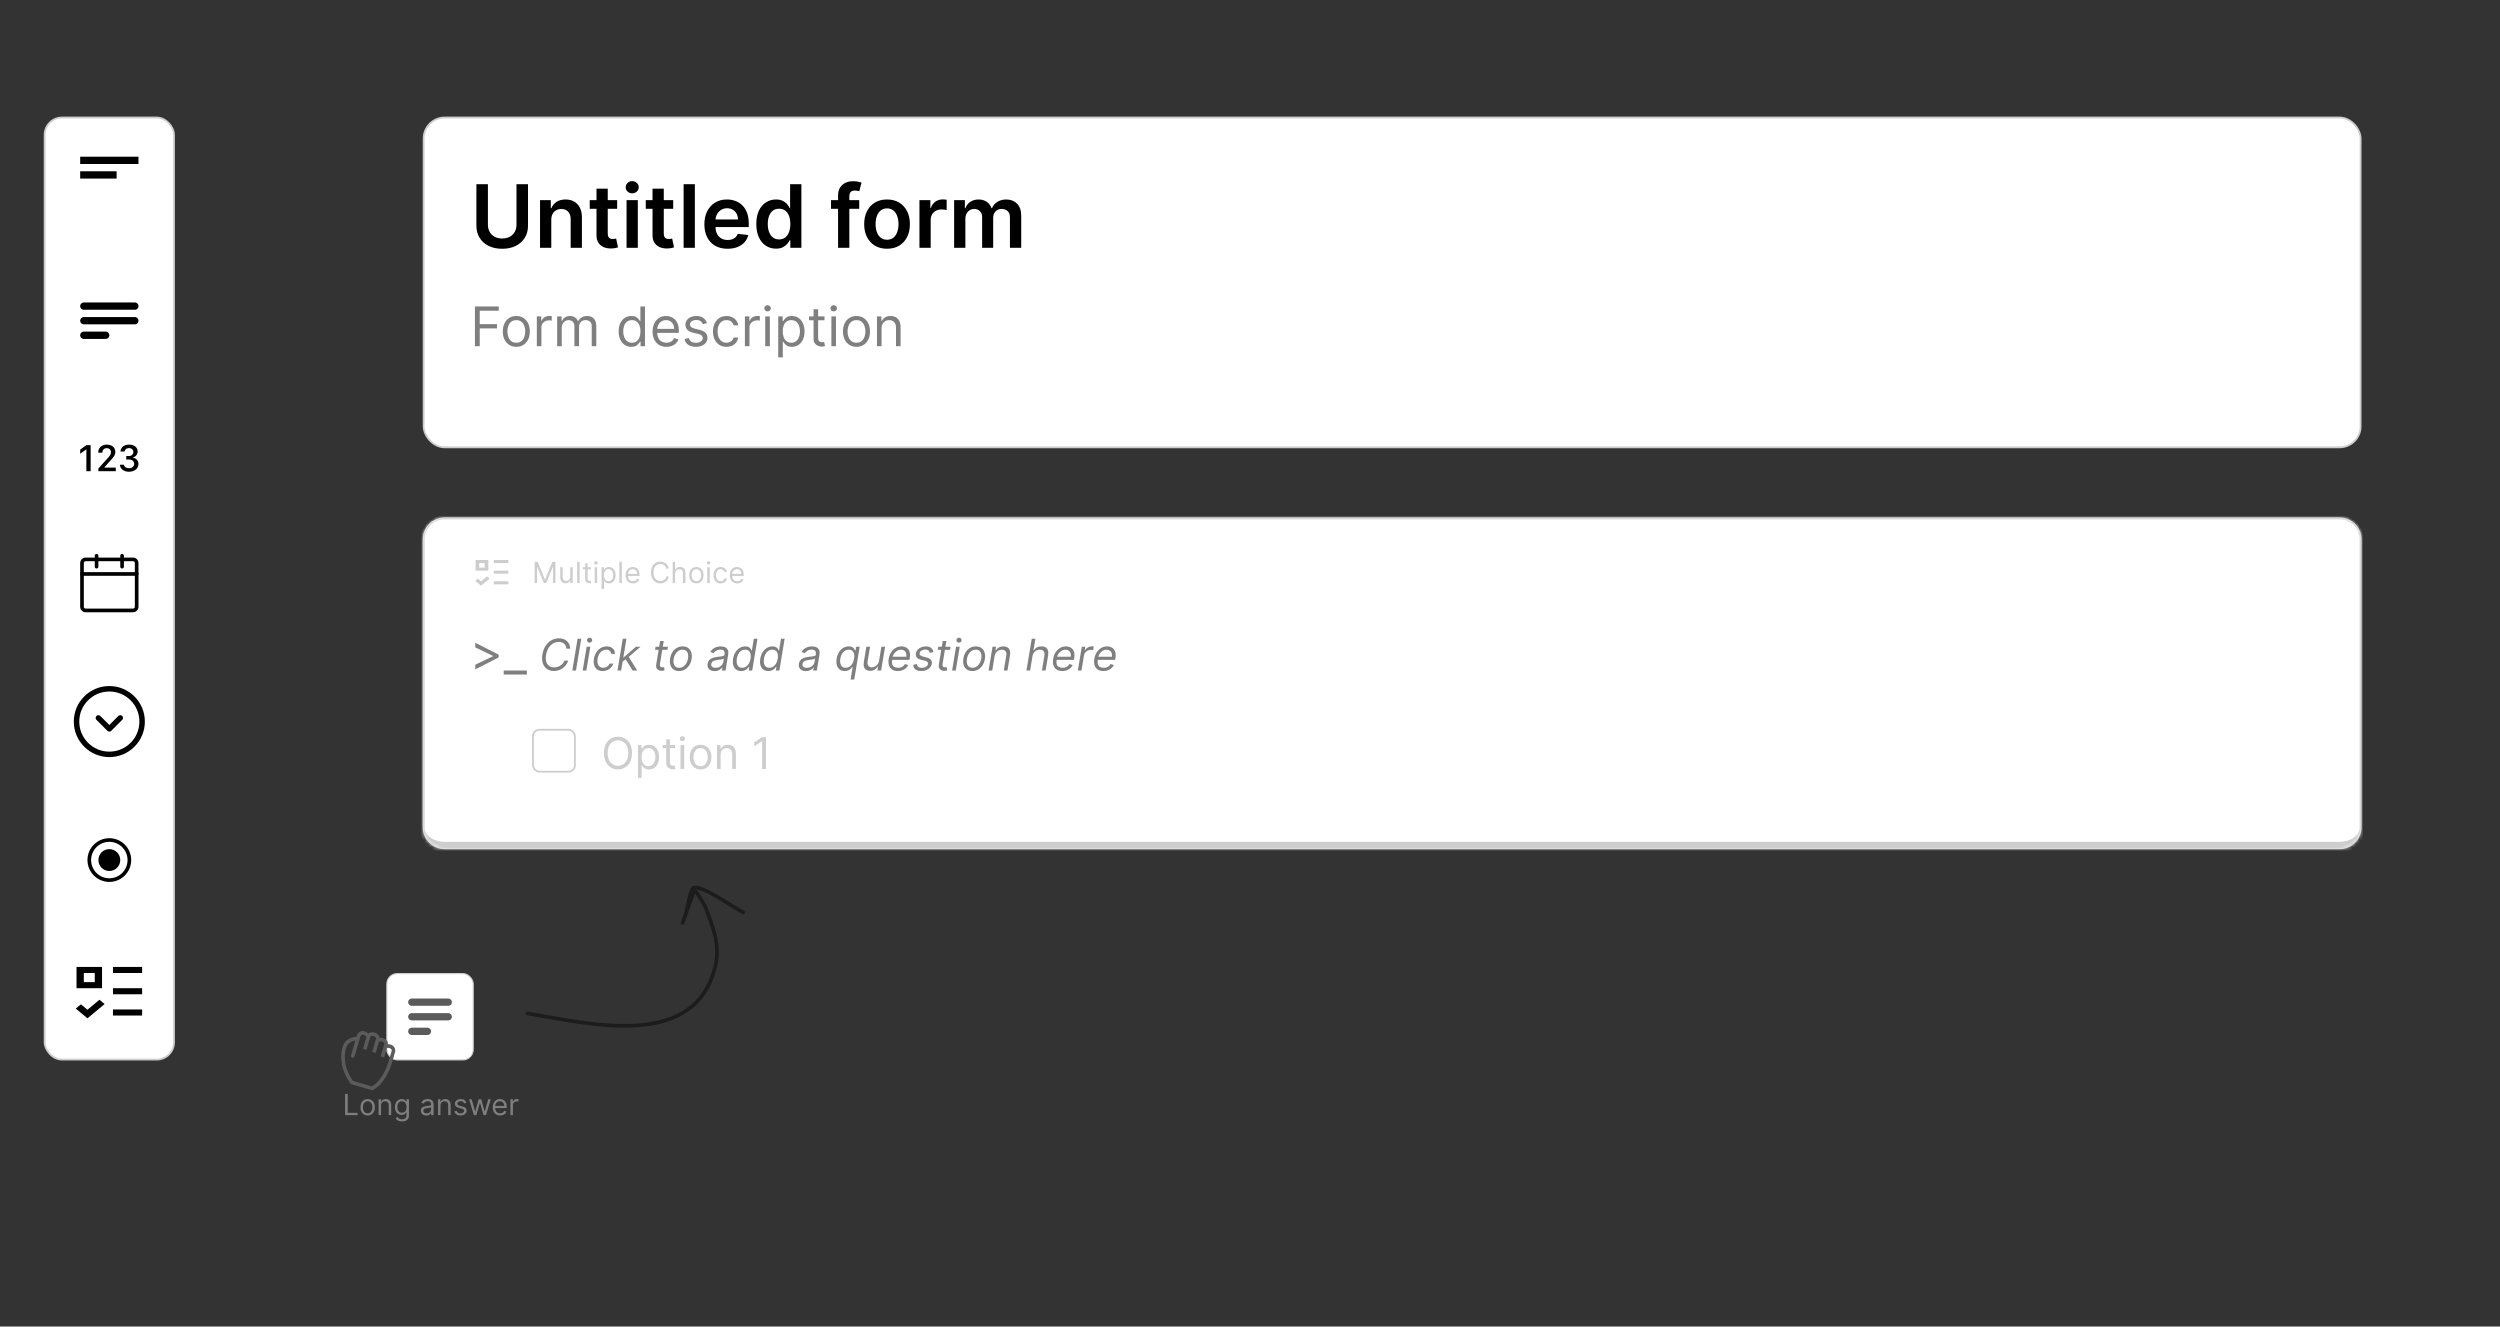 <svg width="686" height="364" viewBox="0 0 686 364" fill="none" xmlns="http://www.w3.org/2000/svg">
<rect x="0" y="0" width="686" height="364" fill="#333333" stroke="none"/>
<mask id="path-1-inside-1_25_134" fill="white">
<path d="M116 148C116 144.686 118.686 142 122 142H642C645.314 142 648 144.686 648 148V227C648 230.314 645.314 233 642 233H122C118.686 233 116 230.314 116 227V148Z"/>
</mask>
<path d="M116 148C116 144.686 118.686 142 122 142H642C645.314 142 648 144.686 648 148V227C648 230.314 645.314 233 642 233H122C118.686 233 116 230.314 116 227V148Z" fill="white"/>
<path d="M115.5 148C115.5 144.41 118.41 141.5 122 141.5H642C645.59 141.5 648.5 144.41 648.5 148H647.5C647.5 144.962 645.038 142.5 642 142.5H122C118.962 142.5 116.5 144.962 116.5 148H115.5ZM648.5 228.5C648.5 232.09 645.59 235 642 235H122C118.41 235 115.5 232.09 115.5 228.5L116.5 227C116.5 229.209 118.962 231 122 231H642C645.038 231 647.5 229.209 647.5 227L648.5 228.5ZM122 235C118.41 235 115.5 232.09 115.5 228.5V148C115.5 144.41 118.41 141.5 122 141.5V142.5C118.962 142.5 116.5 144.962 116.5 148V227C116.5 229.209 118.962 231 122 231V235ZM642 141.5C645.59 141.5 648.5 144.41 648.5 148V228.5C648.5 232.09 645.59 235 642 235V231C645.038 231 647.5 229.209 647.5 227V148C647.5 144.962 645.038 142.5 642 142.5V141.5Z" fill="#CDCDCD" mask="url(#path-1-inside-1_25_134)"/>
<path d="M133 154.5V155.75H131.5V154.5H133ZM130.5 153.667V156.583H134V153.667H130.5ZM135.5 153.667H139.5V154.5H135.5V153.667ZM135.5 156.583H139.5V157.417H135.5V156.583ZM135.5 159.5H139.5V160.333H135.5V159.5ZM134.353 158.753L133.646 158.164L132 159.536L131.103 158.789L130.396 159.378L132 160.714L134.353 158.753Z" fill="#CDCDCD"/>
<path d="M146.705 154.182H147.545L149.523 159.011H149.591L151.568 154.182H152.409V160H151.75V155.58H151.693L149.875 160H149.239L147.42 155.58H147.364V160H146.705V154.182ZM156.481 158.216V155.636H157.151V160H156.481V159.261H156.435C156.333 159.483 156.174 159.671 155.958 159.827C155.742 159.98 155.469 160.057 155.14 160.057C154.867 160.057 154.625 159.997 154.413 159.878C154.201 159.757 154.034 159.575 153.913 159.332C153.791 159.088 153.731 158.78 153.731 158.409V155.636H154.401V158.364C154.401 158.682 154.49 158.936 154.668 159.125C154.848 159.314 155.077 159.409 155.356 159.409C155.522 159.409 155.692 159.366 155.864 159.281C156.039 159.196 156.184 159.065 156.302 158.889C156.421 158.713 156.481 158.489 156.481 158.216ZM159.05 154.182V160H158.379V154.182H159.05ZM162.175 155.636V156.205H159.914V155.636H162.175ZM160.573 154.591H161.244V158.75C161.244 158.939 161.271 159.081 161.326 159.176C161.383 159.269 161.455 159.331 161.542 159.364C161.631 159.394 161.725 159.409 161.823 159.409C161.897 159.409 161.958 159.405 162.005 159.398C162.052 159.388 162.09 159.381 162.119 159.375L162.255 159.977C162.21 159.994 162.146 160.011 162.065 160.028C161.983 160.047 161.88 160.057 161.755 160.057C161.566 160.057 161.38 160.016 161.198 159.935C161.018 159.853 160.869 159.729 160.749 159.562C160.632 159.396 160.573 159.186 160.573 158.932V154.591ZM163.184 160V155.636H163.854V160H163.184ZM163.525 154.909C163.394 154.909 163.281 154.865 163.187 154.776C163.094 154.687 163.048 154.58 163.048 154.455C163.048 154.33 163.094 154.223 163.187 154.134C163.281 154.045 163.394 154 163.525 154C163.656 154 163.767 154.045 163.86 154.134C163.955 154.223 164.002 154.33 164.002 154.455C164.002 154.58 163.955 154.687 163.86 154.776C163.767 154.865 163.656 154.909 163.525 154.909ZM165.082 161.636V155.636H165.73V156.33H165.81C165.859 156.254 165.927 156.157 166.014 156.04C166.103 155.92 166.23 155.814 166.395 155.722C166.562 155.627 166.787 155.58 167.071 155.58C167.438 155.58 167.762 155.671 168.043 155.855C168.323 156.039 168.542 156.299 168.699 156.636C168.856 156.973 168.935 157.371 168.935 157.83C168.935 158.292 168.856 158.692 168.699 159.031C168.542 159.368 168.324 159.63 168.045 159.815C167.767 159.999 167.446 160.091 167.082 160.091C166.802 160.091 166.578 160.045 166.409 159.952C166.241 159.857 166.111 159.75 166.02 159.631C165.929 159.509 165.859 159.409 165.81 159.33H165.753V161.636H165.082ZM165.741 157.818C165.741 158.148 165.79 158.438 165.886 158.69C165.983 158.94 166.124 159.136 166.31 159.278C166.495 159.419 166.723 159.489 166.991 159.489C167.272 159.489 167.506 159.415 167.693 159.267C167.883 159.117 168.025 158.917 168.119 158.665C168.216 158.411 168.264 158.129 168.264 157.818C168.264 157.511 168.217 157.235 168.122 156.989C168.029 156.741 167.888 156.545 167.699 156.401C167.511 156.255 167.276 156.182 166.991 156.182C166.719 156.182 166.49 156.251 166.304 156.389C166.118 156.526 165.978 156.717 165.884 156.963C165.789 157.207 165.741 157.492 165.741 157.818ZM170.628 154.182V160H169.957V154.182H170.628ZM173.685 160.091C173.265 160.091 172.902 159.998 172.597 159.812C172.294 159.625 172.06 159.364 171.896 159.028C171.733 158.691 171.651 158.299 171.651 157.852C171.651 157.405 171.733 157.011 171.896 156.67C172.06 156.328 172.29 156.061 172.583 155.869C172.879 155.676 173.223 155.58 173.617 155.58C173.844 155.58 174.069 155.617 174.29 155.693C174.512 155.769 174.714 155.892 174.896 156.062C175.077 156.231 175.222 156.455 175.33 156.733C175.438 157.011 175.492 157.354 175.492 157.761V158.045H172.129V157.466H174.81C174.81 157.22 174.761 157 174.663 156.807C174.566 156.614 174.428 156.461 174.248 156.349C174.07 156.238 173.86 156.182 173.617 156.182C173.35 156.182 173.119 156.248 172.924 156.381C172.731 156.511 172.582 156.682 172.478 156.892C172.374 157.102 172.322 157.328 172.322 157.568V157.955C172.322 158.284 172.379 158.563 172.492 158.793C172.608 159.02 172.768 159.193 172.972 159.312C173.177 159.43 173.415 159.489 173.685 159.489C173.862 159.489 174.021 159.464 174.163 159.415C174.307 159.364 174.431 159.288 174.535 159.188C174.639 159.085 174.719 158.958 174.776 158.807L175.424 158.989C175.356 159.208 175.241 159.402 175.08 159.568C174.919 159.733 174.72 159.862 174.484 159.955C174.247 160.045 173.981 160.091 173.685 160.091ZM183.535 156H182.83C182.789 155.797 182.716 155.619 182.612 155.466C182.509 155.312 182.384 155.184 182.237 155.08C182.091 154.973 181.929 154.894 181.751 154.841C181.573 154.788 181.387 154.761 181.194 154.761C180.842 154.761 180.522 154.85 180.237 155.028C179.952 155.206 179.726 155.469 179.558 155.815C179.391 156.162 179.308 156.587 179.308 157.091C179.308 157.595 179.391 158.02 179.558 158.366C179.726 158.713 179.952 158.975 180.237 159.153C180.522 159.331 180.842 159.42 181.194 159.42C181.387 159.42 181.573 159.394 181.751 159.341C181.929 159.288 182.091 159.209 182.237 159.105C182.384 158.999 182.509 158.869 182.612 158.716C182.716 158.561 182.789 158.383 182.83 158.182H183.535C183.482 158.479 183.385 158.745 183.245 158.98C183.105 159.215 182.931 159.415 182.722 159.58C182.514 159.742 182.28 159.866 182.021 159.952C181.763 160.037 181.487 160.08 181.194 160.08C180.698 160.08 180.256 159.958 179.87 159.716C179.484 159.473 179.18 159.129 178.958 158.682C178.737 158.235 178.626 157.705 178.626 157.091C178.626 156.477 178.737 155.947 178.958 155.5C179.18 155.053 179.484 154.708 179.87 154.466C180.256 154.223 180.698 154.102 181.194 154.102C181.487 154.102 181.763 154.145 182.021 154.23C182.28 154.315 182.514 154.44 182.722 154.605C182.931 154.768 183.105 154.967 183.245 155.202C183.385 155.435 183.482 155.701 183.535 156ZM185.253 157.375V160H184.582V154.182H185.253V156.318H185.31C185.412 156.093 185.565 155.914 185.77 155.781C185.976 155.647 186.251 155.58 186.594 155.58C186.891 155.58 187.152 155.639 187.375 155.759C187.598 155.876 187.772 156.057 187.895 156.301C188.02 156.544 188.082 156.852 188.082 157.227V160H187.412V157.273C187.412 156.926 187.322 156.658 187.142 156.469C186.964 156.277 186.717 156.182 186.401 156.182C186.181 156.182 185.984 156.228 185.81 156.321C185.637 156.414 185.501 156.549 185.401 156.727C185.302 156.905 185.253 157.121 185.253 157.375ZM191.082 160.091C190.688 160.091 190.342 159.997 190.045 159.81C189.749 159.622 189.518 159.36 189.352 159.023C189.187 158.686 189.104 158.292 189.104 157.841C189.104 157.386 189.187 156.99 189.352 156.651C189.518 156.312 189.749 156.048 190.045 155.861C190.342 155.673 190.688 155.58 191.082 155.58C191.476 155.58 191.82 155.673 192.116 155.861C192.413 156.048 192.644 156.312 192.809 156.651C192.976 156.99 193.059 157.386 193.059 157.841C193.059 158.292 192.976 158.686 192.809 159.023C192.644 159.36 192.413 159.622 192.116 159.81C191.82 159.997 191.476 160.091 191.082 160.091ZM191.082 159.489C191.381 159.489 191.627 159.412 191.82 159.259C192.013 159.105 192.156 158.903 192.249 158.653C192.342 158.403 192.388 158.133 192.388 157.841C192.388 157.549 192.342 157.277 192.249 157.026C192.156 156.774 192.013 156.57 191.82 156.415C191.627 156.259 191.381 156.182 191.082 156.182C190.782 156.182 190.536 156.259 190.343 156.415C190.15 156.57 190.007 156.774 189.914 157.026C189.821 157.277 189.775 157.549 189.775 157.841C189.775 158.133 189.821 158.403 189.914 158.653C190.007 158.903 190.15 159.105 190.343 159.259C190.536 159.412 190.782 159.489 191.082 159.489ZM194.082 160V155.636H194.753V160H194.082ZM194.423 154.909C194.293 154.909 194.18 154.865 194.085 154.776C193.992 154.687 193.946 154.58 193.946 154.455C193.946 154.33 193.992 154.223 194.085 154.134C194.18 154.045 194.293 154 194.423 154C194.554 154 194.666 154.045 194.759 154.134C194.853 154.223 194.901 154.33 194.901 154.455C194.901 154.58 194.853 154.687 194.759 154.776C194.666 154.865 194.554 154.909 194.423 154.909ZM197.754 160.091C197.344 160.091 196.992 159.994 196.697 159.801C196.401 159.608 196.174 159.342 196.015 159.003C195.856 158.664 195.776 158.277 195.776 157.841C195.776 157.398 195.858 157.007 196.021 156.668C196.185 156.327 196.415 156.061 196.708 155.869C197.004 155.676 197.348 155.58 197.742 155.58C198.049 155.58 198.326 155.636 198.572 155.75C198.818 155.864 199.02 156.023 199.177 156.227C199.334 156.432 199.432 156.67 199.469 156.943H198.799C198.748 156.744 198.634 156.568 198.458 156.415C198.284 156.259 198.049 156.182 197.754 156.182C197.492 156.182 197.263 156.25 197.066 156.386C196.871 156.521 196.719 156.711 196.609 156.957C196.501 157.202 196.447 157.489 196.447 157.818C196.447 158.155 196.5 158.449 196.606 158.699C196.714 158.949 196.865 159.143 197.06 159.281C197.257 159.42 197.488 159.489 197.754 159.489C197.928 159.489 198.086 159.458 198.228 159.398C198.37 159.337 198.49 159.25 198.589 159.136C198.687 159.023 198.757 158.886 198.799 158.727H199.469C199.432 158.985 199.338 159.217 199.188 159.423C199.04 159.628 198.844 159.791 198.6 159.912C198.358 160.031 198.076 160.091 197.754 160.091ZM202.279 160.091C201.859 160.091 201.496 159.998 201.191 159.812C200.888 159.625 200.654 159.364 200.489 159.028C200.326 158.691 200.245 158.299 200.245 157.852C200.245 157.405 200.326 157.011 200.489 156.67C200.654 156.328 200.883 156.061 201.177 155.869C201.472 155.676 201.817 155.58 202.211 155.58C202.438 155.58 202.663 155.617 202.884 155.693C203.106 155.769 203.308 155.892 203.489 156.062C203.671 156.231 203.816 156.455 203.924 156.733C204.032 157.011 204.086 157.354 204.086 157.761V158.045H200.722V157.466H203.404C203.404 157.22 203.355 157 203.256 156.807C203.16 156.614 203.022 156.461 202.842 156.349C202.664 156.238 202.453 156.182 202.211 156.182C201.944 156.182 201.713 156.248 201.518 156.381C201.325 156.511 201.176 156.682 201.072 156.892C200.968 157.102 200.915 157.328 200.915 157.568V157.955C200.915 158.284 200.972 158.563 201.086 158.793C201.201 159.02 201.362 159.193 201.566 159.312C201.771 159.43 202.008 159.489 202.279 159.489C202.455 159.489 202.614 159.464 202.756 159.415C202.9 159.364 203.024 159.288 203.129 159.188C203.233 159.085 203.313 158.958 203.37 158.807L204.018 158.989C203.95 159.208 203.835 159.402 203.674 159.568C203.513 159.733 203.314 159.862 203.077 159.955C202.841 160.045 202.575 160.091 202.279 160.091Z" fill="#CDCDCD"/>
<path d="M136.815 180.42L130.412 183.682V182.409L135.324 180.043L135.284 180.122V179.923L135.324 180.003L130.412 177.636V176.364L136.815 179.625V180.42ZM144.572 184V185.094H138.209V184H144.572ZM156.456 178H155.417C155.405 177.696 155.343 177.429 155.229 177.199C155.115 176.969 154.962 176.776 154.769 176.619C154.578 176.46 154.36 176.341 154.113 176.261C153.865 176.182 153.601 176.142 153.32 176.142C152.78 176.142 152.269 176.28 151.786 176.555C151.303 176.828 150.89 177.23 150.546 177.761C150.202 178.29 149.968 178.937 149.843 179.705C149.718 180.449 149.736 181.075 149.898 181.584C150.06 182.092 150.328 182.477 150.703 182.739C151.078 183 151.525 183.131 152.042 183.131C152.34 183.131 152.632 183.091 152.919 183.011C153.209 182.932 153.479 182.814 153.729 182.658C153.982 182.499 154.206 182.304 154.402 182.074C154.601 181.841 154.757 181.574 154.871 181.273H155.928C155.772 181.719 155.56 182.118 155.293 182.47C155.029 182.822 154.723 183.122 154.377 183.369C154.03 183.614 153.657 183.8 153.256 183.928C152.855 184.055 152.439 184.119 152.007 184.119C151.252 184.119 150.608 183.935 150.077 183.565C149.549 183.193 149.171 182.668 148.944 181.989C148.719 181.307 148.684 180.5 148.837 179.568C148.99 178.659 149.284 177.875 149.719 177.216C150.154 176.554 150.686 176.045 151.317 175.69C151.948 175.332 152.632 175.153 153.371 175.153C153.814 175.153 154.222 175.217 154.594 175.345C154.966 175.473 155.29 175.661 155.566 175.908C155.841 176.152 156.056 176.45 156.209 176.803C156.365 177.152 156.448 177.551 156.456 178ZM159.494 175.273L158.045 184H157.039L158.488 175.273H159.494ZM159.887 184L160.978 177.455H161.983L160.892 184H159.887ZM161.787 176.347C161.591 176.347 161.422 176.28 161.28 176.146C161.141 176.013 161.071 175.852 161.071 175.665C161.071 175.477 161.141 175.317 161.28 175.183C161.422 175.05 161.591 174.983 161.787 174.983C161.983 174.983 162.151 175.05 162.29 175.183C162.432 175.317 162.503 175.477 162.503 175.665C162.503 175.852 162.432 176.013 162.29 176.146C162.151 176.28 161.983 176.347 161.787 176.347ZM165.376 184.136C164.76 184.136 164.254 183.991 163.859 183.702C163.467 183.412 163.195 183.013 163.041 182.504C162.888 181.996 162.865 181.415 162.973 180.761C163.081 180.097 163.3 179.51 163.629 179.001C163.959 178.49 164.369 178.091 164.861 177.804C165.352 177.514 165.893 177.369 166.484 177.369C166.945 177.369 167.345 177.455 167.686 177.625C168.027 177.795 168.29 178.034 168.474 178.341C168.659 178.648 168.746 179.006 168.734 179.415H167.729C167.7 179.116 167.572 178.852 167.345 178.622C167.121 178.389 166.788 178.273 166.348 178.273C165.956 178.273 165.595 178.375 165.266 178.58C164.936 178.781 164.659 179.067 164.435 179.436C164.21 179.803 164.058 180.233 163.979 180.727C163.893 181.233 163.901 181.673 164 182.048C164.099 182.423 164.28 182.714 164.541 182.922C164.803 183.129 165.132 183.233 165.53 183.233C165.791 183.233 166.036 183.188 166.263 183.097C166.49 183.006 166.692 182.875 166.868 182.705C167.044 182.534 167.183 182.33 167.286 182.091H168.291C168.166 182.477 167.966 182.825 167.69 183.135C167.415 183.442 167.081 183.686 166.689 183.868C166.297 184.047 165.859 184.136 165.376 184.136ZM170.767 181.614L170.955 180.369H171.159L174.517 177.455H175.761L172.199 180.54H172.114L170.767 181.614ZM169.438 184L170.886 175.273H171.892L170.443 184H169.438ZM173.597 184L171.585 180.761L172.403 180.062L174.875 184H173.597ZM183.277 177.455L183.141 178.307H179.749L179.885 177.455H183.277ZM181.13 175.886H182.135L181.096 182.125C181.05 182.409 181.057 182.622 181.117 182.764C181.179 182.903 181.273 182.997 181.398 183.045C181.526 183.091 181.664 183.114 181.811 183.114C181.922 183.114 182.013 183.108 182.084 183.097C182.155 183.082 182.212 183.071 182.255 183.062L182.323 183.966C182.246 183.991 182.142 184.017 182.012 184.043C181.884 184.071 181.726 184.085 181.539 184.085C181.255 184.085 180.988 184.024 180.738 183.902C180.488 183.78 180.296 183.594 180.162 183.344C180.029 183.094 179.993 182.778 180.056 182.398L181.13 175.886ZM186.331 184.136C185.728 184.136 185.224 183.993 184.818 183.706C184.412 183.419 184.125 183.017 183.957 182.5C183.792 181.983 183.765 181.381 183.876 180.693C183.984 180.023 184.199 179.439 184.52 178.942C184.843 178.442 185.245 178.055 185.725 177.783C186.208 177.507 186.74 177.369 187.319 177.369C187.922 177.369 188.424 177.514 188.828 177.804C189.234 178.091 189.521 178.494 189.689 179.014C189.856 179.531 189.885 180.136 189.774 180.83C189.666 181.494 189.449 182.075 189.122 182.572C188.798 183.067 188.396 183.452 187.916 183.727C187.439 184 186.91 184.136 186.331 184.136ZM186.348 183.233C186.808 183.233 187.207 183.115 187.545 182.879C187.886 182.643 188.162 182.332 188.372 181.946C188.585 181.56 188.728 181.142 188.802 180.693C188.87 180.267 188.868 179.871 188.794 179.504C188.72 179.135 188.562 178.838 188.321 178.614C188.079 178.386 187.74 178.273 187.302 178.273C186.842 178.273 186.44 178.392 186.096 178.631C185.755 178.869 185.48 179.183 185.27 179.572C185.059 179.962 184.919 180.381 184.848 180.83C184.779 181.256 184.781 181.652 184.852 182.018C184.926 182.382 185.083 182.676 185.325 182.901C185.569 183.122 185.91 183.233 186.348 183.233ZM196.073 184.153C195.658 184.153 195.295 184.075 194.982 183.919C194.67 183.76 194.438 183.531 194.288 183.233C194.137 182.932 194.096 182.568 194.164 182.142C194.229 181.767 194.356 181.463 194.543 181.23C194.731 180.994 194.958 180.81 195.225 180.676C195.495 180.54 195.785 180.439 196.094 180.374C196.407 180.305 196.718 180.253 197.028 180.216C197.431 180.165 197.759 180.125 198.012 180.097C198.265 180.068 198.455 180.021 198.583 179.956C198.711 179.891 198.789 179.778 198.817 179.619V179.585C198.886 179.168 198.83 178.842 198.651 178.609C198.472 178.374 198.153 178.256 197.692 178.256C197.215 178.256 196.816 178.361 196.495 178.571C196.174 178.781 195.937 179.006 195.783 179.244L194.897 178.903C195.13 178.506 195.408 178.196 195.732 177.974C196.056 177.75 196.396 177.594 196.751 177.506C197.106 177.415 197.448 177.369 197.778 177.369C197.988 177.369 198.225 177.395 198.489 177.446C198.754 177.494 199.001 177.595 199.231 177.749C199.464 177.902 199.638 178.134 199.755 178.443C199.874 178.753 199.891 179.168 199.806 179.688L199.09 184H198.085L198.238 183.114H198.187C198.096 183.256 197.957 183.408 197.769 183.57C197.585 183.732 197.35 183.869 197.066 183.983C196.785 184.097 196.454 184.153 196.073 184.153ZM196.363 183.25C196.761 183.25 197.109 183.172 197.407 183.016C197.708 182.859 197.95 182.658 198.131 182.411C198.316 182.163 198.431 181.903 198.477 181.631L198.63 180.71C198.579 180.761 198.478 180.808 198.327 180.851C198.177 180.891 198.006 180.926 197.816 180.957C197.629 180.986 197.445 181.011 197.266 181.034C197.09 181.054 196.948 181.071 196.84 181.085C196.573 181.119 196.319 181.175 196.077 181.251C195.839 181.325 195.637 181.437 195.472 181.588C195.31 181.736 195.21 181.937 195.17 182.193C195.11 182.543 195.194 182.807 195.421 182.986C195.648 183.162 195.962 183.25 196.363 183.25ZM203.389 184.136C202.841 184.136 202.38 183.999 202.008 183.723C201.636 183.445 201.373 183.053 201.22 182.547C201.069 182.038 201.051 181.438 201.164 180.744C201.281 180.057 201.498 179.46 201.816 178.955C202.137 178.449 202.531 178.058 202.997 177.783C203.463 177.507 203.971 177.369 204.522 177.369C204.949 177.369 205.274 177.44 205.498 177.582C205.725 177.722 205.89 177.881 205.993 178.06C206.095 178.236 206.173 178.381 206.227 178.494H206.312L206.849 175.273H207.855L206.406 184H205.434L205.605 182.994H205.485C205.392 183.114 205.261 183.264 205.093 183.446C204.926 183.625 204.704 183.786 204.429 183.928C204.156 184.067 203.809 184.136 203.389 184.136ZM203.636 183.233C204.039 183.233 204.4 183.128 204.718 182.918C205.039 182.705 205.306 182.411 205.52 182.036C205.733 181.658 205.88 181.222 205.963 180.727C206.045 180.239 206.042 179.811 205.954 179.445C205.866 179.075 205.697 178.788 205.447 178.584C205.197 178.376 204.866 178.273 204.454 178.273C204.031 178.273 203.663 178.382 203.35 178.601C203.038 178.817 202.784 179.111 202.588 179.483C202.392 179.852 202.255 180.267 202.179 180.727C202.102 181.193 202.1 181.616 202.174 181.997C202.248 182.375 202.404 182.676 202.643 182.901C202.885 183.122 203.216 183.233 203.636 183.233ZM210.842 184.136C210.294 184.136 209.833 183.999 209.461 183.723C209.089 183.445 208.826 183.053 208.673 182.547C208.522 182.038 208.504 181.438 208.618 180.744C208.734 180.057 208.951 179.46 209.27 178.955C209.591 178.449 209.984 178.058 210.45 177.783C210.916 177.507 211.424 177.369 211.975 177.369C212.402 177.369 212.727 177.44 212.951 177.582C213.179 177.722 213.343 177.881 213.446 178.06C213.548 178.236 213.626 178.381 213.68 178.494H213.765L214.302 175.273H215.308L213.859 184H212.887L213.058 182.994H212.939C212.845 183.114 212.714 183.264 212.547 183.446C212.379 183.625 212.157 183.786 211.882 183.928C211.609 184.067 211.262 184.136 210.842 184.136ZM211.089 183.233C211.493 183.233 211.853 183.128 212.172 182.918C212.493 182.705 212.76 182.411 212.973 182.036C213.186 181.658 213.333 181.222 213.416 180.727C213.498 180.239 213.495 179.811 213.407 179.445C213.319 179.075 213.15 178.788 212.9 178.584C212.65 178.376 212.319 178.273 211.907 178.273C211.484 178.273 211.116 178.382 210.804 178.601C210.491 178.817 210.237 179.111 210.041 179.483C209.845 179.852 209.708 180.267 209.632 180.727C209.555 181.193 209.554 181.616 209.627 181.997C209.701 182.375 209.858 182.676 210.096 182.901C210.338 183.122 210.669 183.233 211.089 183.233ZM221.116 184.153C220.701 184.153 220.338 184.075 220.025 183.919C219.713 183.76 219.481 183.531 219.331 183.233C219.18 182.932 219.139 182.568 219.207 182.142C219.272 181.767 219.399 181.463 219.586 181.23C219.774 180.994 220.001 180.81 220.268 180.676C220.538 180.54 220.828 180.439 221.137 180.374C221.45 180.305 221.761 180.253 222.071 180.216C222.474 180.165 222.802 180.125 223.055 180.097C223.308 180.068 223.498 180.021 223.626 179.956C223.754 179.891 223.832 179.778 223.86 179.619V179.585C223.929 179.168 223.873 178.842 223.694 178.609C223.515 178.374 223.196 178.256 222.735 178.256C222.258 178.256 221.859 178.361 221.538 178.571C221.217 178.781 220.98 179.006 220.826 179.244L219.94 178.903C220.173 178.506 220.451 178.196 220.775 177.974C221.099 177.75 221.439 177.594 221.794 177.506C222.149 177.415 222.491 177.369 222.821 177.369C223.031 177.369 223.268 177.395 223.532 177.446C223.797 177.494 224.044 177.595 224.274 177.749C224.507 177.902 224.681 178.134 224.798 178.443C224.917 178.753 224.934 179.168 224.849 179.688L224.133 184H223.127L223.281 183.114H223.23C223.139 183.256 223 183.408 222.812 183.57C222.627 183.732 222.393 183.869 222.109 183.983C221.828 184.097 221.497 184.153 221.116 184.153ZM221.406 183.25C221.804 183.25 222.152 183.172 222.45 183.016C222.751 182.859 222.993 182.658 223.174 182.411C223.359 182.163 223.474 181.903 223.52 181.631L223.673 180.71C223.622 180.761 223.521 180.808 223.37 180.851C223.22 180.891 223.049 180.926 222.859 180.957C222.672 180.986 222.488 181.011 222.309 181.034C222.133 181.054 221.991 181.071 221.883 181.085C221.616 181.119 221.362 181.175 221.12 181.251C220.882 181.325 220.68 181.437 220.515 181.588C220.353 181.736 220.252 181.937 220.213 182.193C220.153 182.543 220.237 182.807 220.464 182.986C220.691 183.162 221.005 183.25 221.406 183.25ZM233.401 186.455L233.972 182.994H233.886C233.793 183.114 233.662 183.264 233.494 183.446C233.33 183.625 233.109 183.786 232.834 183.928C232.558 184.067 232.21 184.136 231.79 184.136C231.244 184.136 230.786 183.999 230.413 183.723C230.041 183.445 229.78 183.053 229.629 182.547C229.479 182.038 229.46 181.438 229.574 180.744C229.688 180.057 229.903 179.46 230.222 178.955C230.54 178.449 230.932 178.058 231.398 177.783C231.864 177.507 232.372 177.369 232.923 177.369C233.349 177.369 233.675 177.44 233.899 177.582C234.126 177.722 234.291 177.881 234.393 178.06C234.496 178.236 234.574 178.381 234.628 178.494H234.747L234.926 177.455H235.898L234.406 186.455H233.401ZM232.071 183.233C232.477 183.233 232.837 183.128 233.149 182.918C233.464 182.705 233.724 182.411 233.929 182.036C234.136 181.658 234.281 181.222 234.364 180.727C234.446 180.239 234.446 179.811 234.364 179.445C234.281 179.075 234.118 178.788 233.874 178.584C233.632 178.376 233.307 178.273 232.898 178.273C232.472 178.273 232.098 178.382 231.777 178.601C231.459 178.817 231.199 179.111 230.997 179.483C230.795 179.852 230.656 180.267 230.58 180.727C230.503 181.193 230.504 181.616 230.584 181.997C230.666 182.375 230.83 182.676 231.074 182.901C231.321 183.122 231.653 183.233 232.071 183.233ZM241.213 181.324L241.86 177.455H242.866L241.775 184H240.77L240.957 182.892H240.889C240.684 183.224 240.399 183.507 240.032 183.74C239.666 183.97 239.235 184.085 238.741 184.085C238.332 184.085 237.983 183.996 237.693 183.817C237.406 183.635 237.201 183.362 237.079 182.999C236.96 182.632 236.946 182.17 237.037 181.614L237.735 177.455H238.741L238.059 181.545C237.983 182.023 238.055 182.403 238.277 182.688C238.498 182.972 238.818 183.114 239.235 183.114C239.485 183.114 239.75 183.05 240.028 182.922C240.309 182.794 240.559 182.598 240.778 182.334C241 182.07 241.145 181.733 241.213 181.324ZM246.344 184.136C245.717 184.136 245.198 183.997 244.789 183.719C244.38 183.438 244.094 183.045 243.933 182.543C243.771 182.037 243.745 181.449 243.856 180.778C243.967 180.108 244.187 179.517 244.516 179.006C244.846 178.491 245.256 178.091 245.748 177.804C246.239 177.514 246.779 177.369 247.367 177.369C247.708 177.369 248.036 177.426 248.352 177.54C248.667 177.653 248.94 177.838 249.17 178.094C249.4 178.347 249.56 178.682 249.651 179.099C249.742 179.517 249.737 180.031 249.634 180.642L249.566 181.068H244.521L244.657 180.199H248.68C248.745 179.83 248.728 179.5 248.629 179.21C248.532 178.92 248.363 178.692 248.121 178.524C247.883 178.357 247.58 178.273 247.214 178.273C246.836 178.273 246.484 178.375 246.157 178.58C245.83 178.781 245.558 179.037 245.339 179.347C245.12 179.653 244.984 179.966 244.93 180.284L244.81 181.034C244.725 181.577 244.738 182.009 244.849 182.33C244.962 182.651 245.16 182.882 245.441 183.024C245.722 183.163 246.075 183.233 246.498 183.233C246.768 183.233 247.016 183.196 247.244 183.122C247.471 183.045 247.674 182.932 247.853 182.781C248.032 182.628 248.183 182.437 248.305 182.21L249.225 182.483C249.069 182.812 248.849 183.102 248.565 183.352C248.283 183.599 247.954 183.793 247.576 183.932C247.201 184.068 246.79 184.136 246.344 184.136ZM256.114 178.92L255.159 179.176C255.125 179.023 255.065 178.875 254.98 178.733C254.898 178.588 254.77 178.47 254.597 178.379C254.426 178.286 254.193 178.239 253.898 178.239C253.497 178.239 253.149 178.331 252.854 178.516C252.558 178.697 252.389 178.929 252.347 179.21C252.304 179.457 252.361 179.655 252.517 179.803C252.673 179.95 252.935 180.071 253.301 180.165L254.239 180.403C254.801 180.548 255.202 180.766 255.44 181.055C255.682 181.342 255.764 181.716 255.688 182.176C255.625 182.551 255.462 182.886 255.197 183.182C254.933 183.477 254.595 183.71 254.183 183.881C253.771 184.051 253.312 184.136 252.807 184.136C252.134 184.136 251.602 183.991 251.213 183.702C250.824 183.409 250.616 182.986 250.591 182.432L251.597 182.193C251.622 182.543 251.747 182.807 251.972 182.986C252.199 183.162 252.517 183.25 252.926 183.25C253.395 183.25 253.786 183.151 254.098 182.952C254.411 182.75 254.588 182.509 254.631 182.227C254.673 181.997 254.628 181.805 254.494 181.652C254.364 181.499 254.136 181.384 253.812 181.307L252.773 181.051C252.193 180.906 251.787 180.685 251.554 180.386C251.324 180.088 251.247 179.713 251.324 179.261C251.386 178.892 251.545 178.565 251.801 178.281C252.06 177.997 252.384 177.774 252.773 177.612C253.165 177.45 253.591 177.369 254.051 177.369C254.699 177.369 255.183 177.511 255.504 177.795C255.825 178.077 256.028 178.452 256.114 178.92ZM260.832 177.455L260.696 178.307H257.304L257.44 177.455H260.832ZM258.684 175.886H259.69L258.65 182.125C258.605 182.409 258.612 182.622 258.672 182.764C258.734 182.903 258.828 182.997 258.953 183.045C259.081 183.091 259.218 183.114 259.366 183.114C259.477 183.114 259.568 183.108 259.639 183.097C259.71 183.082 259.767 183.071 259.809 183.062L259.877 183.966C259.801 183.991 259.697 184.017 259.566 184.043C259.439 184.071 259.281 184.085 259.093 184.085C258.809 184.085 258.542 184.024 258.292 183.902C258.042 183.78 257.85 183.594 257.717 183.344C257.583 183.094 257.548 182.778 257.61 182.398L258.684 175.886ZM261.254 184L262.345 177.455H263.35L262.26 184H261.254ZM263.154 176.347C262.958 176.347 262.789 176.28 262.647 176.146C262.508 176.013 262.439 175.852 262.439 175.665C262.439 175.477 262.508 175.317 262.647 175.183C262.789 175.05 262.958 174.983 263.154 174.983C263.35 174.983 263.518 175.05 263.657 175.183C263.799 175.317 263.87 175.477 263.87 175.665C263.87 175.852 263.799 176.013 263.657 176.146C263.518 176.28 263.35 176.347 263.154 176.347ZM266.803 184.136C266.201 184.136 265.697 183.993 265.29 183.706C264.884 183.419 264.597 183.017 264.43 182.5C264.265 181.983 264.238 181.381 264.349 180.693C264.457 180.023 264.671 179.439 264.992 178.942C265.316 178.442 265.718 178.055 266.198 177.783C266.681 177.507 267.212 177.369 267.792 177.369C268.394 177.369 268.897 177.514 269.3 177.804C269.707 178.091 269.994 178.494 270.161 179.014C270.329 179.531 270.357 180.136 270.246 180.83C270.138 181.494 269.921 182.075 269.594 182.572C269.271 183.067 268.869 183.452 268.388 183.727C267.911 184 267.383 184.136 266.803 184.136ZM266.82 183.233C267.281 183.233 267.68 183.115 268.018 182.879C268.359 182.643 268.634 182.332 268.844 181.946C269.058 181.56 269.201 181.142 269.275 180.693C269.343 180.267 269.34 179.871 269.266 179.504C269.192 179.135 269.035 178.838 268.793 178.614C268.552 178.386 268.212 178.273 267.775 178.273C267.315 178.273 266.913 178.392 266.569 178.631C266.228 178.869 265.952 179.183 265.742 179.572C265.532 179.962 265.391 180.381 265.32 180.83C265.252 181.256 265.254 181.652 265.325 182.018C265.398 182.382 265.556 182.676 265.798 182.901C266.042 183.122 266.383 183.233 266.82 183.233ZM272.915 180.062L272.267 184H271.262L272.353 177.455H273.324L273.154 178.477H273.239C273.444 178.145 273.721 177.878 274.07 177.676C274.419 177.472 274.841 177.369 275.336 177.369C275.773 177.369 276.142 177.46 276.444 177.642C276.748 177.821 276.962 178.094 277.087 178.46C277.215 178.824 277.233 179.284 277.142 179.841L276.444 184H275.438L276.12 179.909C276.205 179.398 276.138 178.997 275.919 178.707C275.703 178.418 275.361 178.273 274.892 178.273C274.569 178.273 274.269 178.342 273.993 178.482C273.721 178.621 273.489 178.824 273.299 179.091C273.111 179.358 272.983 179.682 272.915 180.062ZM283.31 180.062L282.662 184H281.656L283.105 175.273H284.111L283.582 178.477H283.668C283.872 178.136 284.145 177.866 284.486 177.668C284.83 177.469 285.261 177.369 285.781 177.369C286.224 177.369 286.598 177.459 286.902 177.638C287.209 177.814 287.425 178.085 287.55 178.452C287.678 178.815 287.696 179.278 287.605 179.841L286.906 184H285.901L286.582 179.909C286.668 179.389 286.598 178.987 286.374 178.703C286.152 178.416 285.807 178.273 285.338 178.273C285.009 178.273 284.702 178.342 284.418 178.482C284.136 178.621 283.898 178.824 283.702 179.091C283.509 179.358 283.378 179.682 283.31 180.062ZM291.473 184.136C290.846 184.136 290.327 183.997 289.918 183.719C289.509 183.438 289.223 183.045 289.061 182.543C288.9 182.037 288.874 181.449 288.985 180.778C289.096 180.108 289.316 179.517 289.645 179.006C289.975 178.491 290.385 178.091 290.877 177.804C291.368 177.514 291.908 177.369 292.496 177.369C292.837 177.369 293.165 177.426 293.48 177.54C293.796 177.653 294.069 177.838 294.299 178.094C294.529 178.347 294.689 178.682 294.78 179.099C294.871 179.517 294.865 180.031 294.763 180.642L294.695 181.068H289.65L289.786 180.199H293.809C293.874 179.83 293.857 179.5 293.757 179.21C293.661 178.92 293.492 178.692 293.25 178.524C293.012 178.357 292.709 178.273 292.343 178.273C291.965 178.273 291.613 178.375 291.286 178.58C290.959 178.781 290.686 179.037 290.468 179.347C290.249 179.653 290.113 179.966 290.059 180.284L289.939 181.034C289.854 181.577 289.867 182.009 289.978 182.33C290.091 182.651 290.289 182.882 290.57 183.024C290.851 183.163 291.203 183.233 291.627 183.233C291.897 183.233 292.145 183.196 292.373 183.122C292.6 183.045 292.803 182.932 292.982 182.781C293.161 182.628 293.311 182.437 293.434 182.21L294.354 182.483C294.198 182.812 293.978 183.102 293.694 183.352C293.412 183.599 293.083 183.793 292.705 183.932C292.33 184.068 291.919 184.136 291.473 184.136ZM295.754 184L296.845 177.455H297.816L297.646 178.443H297.714C297.885 178.119 298.145 177.857 298.494 177.655C298.843 177.453 299.214 177.352 299.606 177.352C299.683 177.352 299.775 177.354 299.883 177.357C299.991 177.357 300.075 177.361 300.135 177.369L299.964 178.392C299.93 178.384 299.853 178.371 299.734 178.354C299.615 178.334 299.487 178.324 299.35 178.324C299.032 178.324 298.738 178.391 298.468 178.524C298.199 178.655 297.973 178.837 297.791 179.07C297.609 179.3 297.493 179.562 297.441 179.858L296.76 184H295.754ZM302.77 184.136C302.142 184.136 301.624 183.997 301.215 183.719C300.806 183.438 300.52 183.045 300.358 182.543C300.196 182.037 300.171 181.449 300.282 180.778C300.392 180.108 300.613 179.517 300.942 179.006C301.272 178.491 301.682 178.091 302.174 177.804C302.665 177.514 303.205 177.369 303.793 177.369C304.134 177.369 304.462 177.426 304.777 177.54C305.093 177.653 305.365 177.838 305.596 178.094C305.826 178.347 305.986 178.682 306.077 179.099C306.168 179.517 306.162 180.031 306.06 180.642L305.992 181.068H300.946L301.083 180.199H305.105C305.171 179.83 305.154 179.5 305.054 179.21C304.958 178.92 304.789 178.692 304.547 178.524C304.309 178.357 304.006 178.273 303.64 178.273C303.262 178.273 302.909 178.375 302.583 178.58C302.256 178.781 301.983 179.037 301.765 179.347C301.546 179.653 301.409 179.966 301.355 180.284L301.236 181.034C301.151 181.577 301.164 182.009 301.275 182.33C301.388 182.651 301.586 182.882 301.867 183.024C302.148 183.163 302.5 183.233 302.924 183.233C303.194 183.233 303.442 183.196 303.669 183.122C303.897 183.045 304.1 182.932 304.279 182.781C304.458 182.628 304.608 182.437 304.73 182.21L305.651 182.483C305.495 182.812 305.275 183.102 304.99 183.352C304.709 183.599 304.38 183.793 304.002 183.932C303.627 184.068 303.216 184.136 302.77 184.136Z" fill="#807F7F"/>
<rect x="146.25" y="200.25" width="11.5" height="11.5" rx="1.75" stroke="#CDCDCD" stroke-width="0.5"/>
<path d="M173.42 206.636C173.42 207.557 173.254 208.352 172.922 209.023C172.589 209.693 172.134 210.21 171.554 210.574C170.974 210.938 170.313 211.119 169.568 211.119C168.824 211.119 168.162 210.938 167.582 210.574C167.003 210.21 166.547 209.693 166.214 209.023C165.882 208.352 165.716 207.557 165.716 206.636C165.716 205.716 165.882 204.92 166.214 204.25C166.547 203.58 167.003 203.062 167.582 202.699C168.162 202.335 168.824 202.153 169.568 202.153C170.313 202.153 170.974 202.335 171.554 202.699C172.134 203.062 172.589 203.58 172.922 204.25C173.254 204.92 173.42 205.716 173.42 206.636ZM172.398 206.636C172.398 205.881 172.271 205.243 172.018 204.723C171.768 204.203 171.429 203.81 171 203.543C170.574 203.276 170.097 203.142 169.568 203.142C169.04 203.142 168.561 203.276 168.132 203.543C167.706 203.81 167.366 204.203 167.114 204.723C166.864 205.243 166.739 205.881 166.739 206.636C166.739 207.392 166.864 208.03 167.114 208.55C167.366 209.07 167.706 209.463 168.132 209.73C168.561 209.997 169.04 210.131 169.568 210.131C170.097 210.131 170.574 209.997 171 209.73C171.429 209.463 171.768 209.07 172.018 208.55C172.271 208.03 172.398 207.392 172.398 206.636ZM175.061 213.455V204.455H176.033V205.494H176.152C176.226 205.381 176.328 205.236 176.459 205.06C176.592 204.881 176.783 204.722 177.03 204.582C177.28 204.44 177.618 204.369 178.044 204.369C178.595 204.369 179.081 204.507 179.501 204.783C179.922 205.058 180.25 205.449 180.486 205.955C180.722 206.46 180.839 207.057 180.839 207.744C180.839 208.438 180.722 209.038 180.486 209.547C180.25 210.053 179.923 210.445 179.506 210.723C179.088 210.999 178.607 211.136 178.061 211.136C177.641 211.136 177.304 211.067 177.051 210.928C176.798 210.786 176.604 210.625 176.467 210.446C176.331 210.264 176.226 210.114 176.152 209.994H176.067V213.455H175.061ZM176.05 207.727C176.05 208.222 176.122 208.658 176.267 209.036C176.412 209.411 176.624 209.705 176.902 209.918C177.18 210.128 177.521 210.233 177.925 210.233C178.345 210.233 178.696 210.122 178.977 209.901C179.261 209.676 179.474 209.375 179.616 208.997C179.761 208.616 179.834 208.193 179.834 207.727C179.834 207.267 179.763 206.852 179.621 206.483C179.482 206.111 179.27 205.817 178.986 205.601C178.705 205.382 178.351 205.273 177.925 205.273C177.516 205.273 177.172 205.376 176.893 205.584C176.615 205.788 176.405 206.075 176.263 206.445C176.121 206.811 176.05 207.239 176.05 207.727ZM185.22 204.455V205.307H181.828V204.455H185.22ZM182.817 202.886H183.822V209.125C183.822 209.409 183.864 209.622 183.946 209.764C184.031 209.903 184.139 209.997 184.27 210.045C184.403 210.091 184.544 210.114 184.692 210.114C184.803 210.114 184.893 210.108 184.964 210.097C185.036 210.082 185.092 210.071 185.135 210.062L185.339 210.966C185.271 210.991 185.176 211.017 185.054 211.043C184.932 211.071 184.777 211.085 184.589 211.085C184.305 211.085 184.027 211.024 183.754 210.902C183.484 210.78 183.26 210.594 183.081 210.344C182.905 210.094 182.817 209.778 182.817 209.398V202.886ZM186.733 211V204.455H187.739V211H186.733ZM187.244 203.364C187.048 203.364 186.879 203.297 186.737 203.163C186.598 203.03 186.528 202.869 186.528 202.682C186.528 202.494 186.598 202.334 186.737 202.2C186.879 202.067 187.048 202 187.244 202C187.44 202 187.608 202.067 187.747 202.2C187.889 202.334 187.96 202.494 187.96 202.682C187.96 202.869 187.889 203.03 187.747 203.163C187.608 203.297 187.44 203.364 187.244 203.364ZM192.24 211.136C191.649 211.136 191.13 210.996 190.684 210.714C190.241 210.433 189.895 210.04 189.645 209.534C189.397 209.028 189.274 208.437 189.274 207.761C189.274 207.08 189.397 206.484 189.645 205.976C189.895 205.467 190.241 205.072 190.684 204.791C191.13 204.51 191.649 204.369 192.24 204.369C192.831 204.369 193.348 204.51 193.791 204.791C194.237 205.072 194.583 205.467 194.831 205.976C195.081 206.484 195.206 207.08 195.206 207.761C195.206 208.437 195.081 209.028 194.831 209.534C194.583 210.04 194.237 210.433 193.791 210.714C193.348 210.996 192.831 211.136 192.24 211.136ZM192.24 210.233C192.689 210.233 193.058 210.118 193.348 209.888C193.637 209.658 193.852 209.355 193.991 208.98C194.13 208.605 194.2 208.199 194.2 207.761C194.2 207.324 194.13 206.916 193.991 206.538C193.852 206.161 193.637 205.855 193.348 205.622C193.058 205.389 192.689 205.273 192.24 205.273C191.791 205.273 191.422 205.389 191.132 205.622C190.842 205.855 190.627 206.161 190.488 206.538C190.349 206.916 190.279 207.324 190.279 207.761C190.279 208.199 190.349 208.605 190.488 208.98C190.627 209.355 190.842 209.658 191.132 209.888C191.422 210.118 191.791 210.233 192.24 210.233ZM197.746 207.062V211H196.741V204.455H197.712V205.477H197.798C197.951 205.145 198.184 204.878 198.496 204.676C198.809 204.472 199.212 204.369 199.707 204.369C200.15 204.369 200.538 204.46 200.87 204.642C201.202 204.821 201.461 205.094 201.646 205.46C201.83 205.824 201.923 206.284 201.923 206.841V211H200.917V206.909C200.917 206.395 200.783 205.994 200.516 205.707C200.249 205.418 199.883 205.273 199.417 205.273C199.096 205.273 198.809 205.342 198.556 205.482C198.306 205.621 198.109 205.824 197.964 206.091C197.819 206.358 197.746 206.682 197.746 207.062ZM210.186 202.273V211H209.13V203.381H209.078L206.948 204.795V203.722L209.13 202.273H210.186Z" fill="#CDCDCD"/>
<rect x="116.25" y="32.25" width="531.5" height="90.5" rx="5.75" fill="white" stroke="#CDCDCD" stroke-width="0.5"/>
<path d="M141.724 50.545H144.886V61.949C144.886 63.199 144.591 64.298 144 65.247C143.415 66.196 142.591 66.938 141.528 67.472C140.466 68 139.224 68.264 137.804 68.264C136.378 68.264 135.134 68 134.071 67.472C133.009 66.938 132.185 66.196 131.599 65.247C131.014 64.298 130.722 63.199 130.722 61.949V50.545H133.884V61.685C133.884 62.412 134.043 63.06 134.361 63.628C134.685 64.196 135.139 64.642 135.724 64.966C136.31 65.284 137.003 65.443 137.804 65.443C138.605 65.443 139.298 65.284 139.884 64.966C140.474 64.642 140.929 64.196 141.247 63.628C141.565 63.06 141.724 62.412 141.724 61.685V50.545ZM151.272 60.33V68H148.187V54.909H151.136V57.133H151.289C151.59 56.401 152.07 55.818 152.729 55.386C153.394 54.955 154.215 54.739 155.192 54.739C156.096 54.739 156.883 54.932 157.553 55.318C158.229 55.705 158.752 56.264 159.121 56.997C159.496 57.73 159.681 58.619 159.675 59.665V68H156.59V60.142C156.59 59.267 156.363 58.582 155.908 58.088C155.46 57.594 154.837 57.347 154.042 57.347C153.502 57.347 153.022 57.466 152.602 57.705C152.187 57.938 151.86 58.276 151.621 58.719C151.388 59.162 151.272 59.699 151.272 60.33ZM169.349 54.909V57.295H161.823V54.909H169.349ZM163.681 51.773H166.766V64.062C166.766 64.477 166.829 64.796 166.954 65.017C167.085 65.233 167.255 65.381 167.465 65.46C167.675 65.54 167.908 65.579 168.164 65.579C168.357 65.579 168.533 65.565 168.692 65.537C168.857 65.508 168.982 65.483 169.067 65.46L169.587 67.872C169.423 67.929 169.187 67.992 168.88 68.06C168.579 68.128 168.21 68.168 167.772 68.179C166.999 68.202 166.303 68.085 165.684 67.829C165.065 67.568 164.573 67.165 164.21 66.619C163.852 66.074 163.675 65.392 163.681 64.574V51.773ZM171.929 68V54.909H175.014V68H171.929ZM173.48 53.051C172.991 53.051 172.571 52.889 172.219 52.565C171.866 52.236 171.69 51.841 171.69 51.381C171.69 50.915 171.866 50.52 172.219 50.196C172.571 49.867 172.991 49.702 173.48 49.702C173.974 49.702 174.395 49.867 174.741 50.196C175.094 50.52 175.27 50.915 175.27 51.381C175.27 51.841 175.094 52.236 174.741 52.565C174.395 52.889 173.974 53.051 173.48 53.051ZM184.724 54.909V57.295H177.198V54.909H184.724ZM179.056 51.773H182.141V64.062C182.141 64.477 182.204 64.796 182.329 65.017C182.46 65.233 182.63 65.381 182.84 65.46C183.05 65.54 183.283 65.579 183.539 65.579C183.732 65.579 183.908 65.565 184.067 65.537C184.232 65.508 184.357 65.483 184.442 65.46L184.962 67.872C184.798 67.929 184.562 67.992 184.255 68.06C183.954 68.128 183.585 68.168 183.147 68.179C182.374 68.202 181.678 68.085 181.059 67.829C180.44 67.568 179.948 67.165 179.585 66.619C179.227 66.074 179.05 65.392 179.056 64.574V51.773ZM190.67 50.545V68H187.585V50.545H190.67ZM199.638 68.256C198.326 68.256 197.192 67.983 196.238 67.438C195.289 66.886 194.559 66.108 194.048 65.102C193.536 64.091 193.281 62.901 193.281 61.531C193.281 60.185 193.536 59.003 194.048 57.986C194.565 56.963 195.286 56.168 196.212 55.599C197.138 55.026 198.227 54.739 199.477 54.739C200.283 54.739 201.045 54.869 201.761 55.131C202.482 55.386 203.119 55.784 203.67 56.324C204.227 56.864 204.664 57.551 204.982 58.386C205.3 59.216 205.46 60.205 205.46 61.352V62.298H194.729V60.219H202.502C202.496 59.628 202.369 59.102 202.119 58.642C201.869 58.176 201.519 57.81 201.07 57.543C200.627 57.276 200.11 57.142 199.519 57.142C198.888 57.142 198.335 57.295 197.857 57.602C197.38 57.903 197.008 58.301 196.741 58.795C196.479 59.284 196.346 59.821 196.34 60.406V62.222C196.34 62.983 196.479 63.636 196.758 64.182C197.036 64.722 197.425 65.136 197.925 65.426C198.425 65.71 199.011 65.852 199.681 65.852C200.13 65.852 200.536 65.79 200.9 65.665C201.263 65.534 201.579 65.344 201.846 65.094C202.113 64.844 202.315 64.534 202.451 64.165L205.332 64.489C205.15 65.25 204.803 65.915 204.292 66.483C203.786 67.046 203.138 67.483 202.349 67.796C201.559 68.102 200.656 68.256 199.638 68.256ZM212.928 68.23C211.899 68.23 210.979 67.966 210.166 67.438C209.354 66.909 208.712 66.142 208.24 65.136C207.768 64.131 207.533 62.909 207.533 61.472C207.533 60.017 207.771 58.79 208.249 57.79C208.732 56.784 209.382 56.026 210.2 55.514C211.018 54.997 211.93 54.739 212.936 54.739C213.703 54.739 214.334 54.869 214.828 55.131C215.322 55.386 215.714 55.696 216.004 56.06C216.294 56.418 216.518 56.756 216.678 57.074H216.805V50.545H219.899V68H216.865V65.938H216.678C216.518 66.256 216.288 66.594 215.987 66.952C215.686 67.304 215.288 67.605 214.794 67.855C214.3 68.105 213.678 68.23 212.928 68.23ZM213.788 65.699C214.442 65.699 214.999 65.523 215.459 65.171C215.919 64.812 216.268 64.315 216.507 63.679C216.746 63.043 216.865 62.301 216.865 61.455C216.865 60.608 216.746 59.872 216.507 59.247C216.274 58.622 215.928 58.136 215.467 57.79C215.013 57.443 214.453 57.27 213.788 57.27C213.101 57.27 212.527 57.449 212.067 57.807C211.607 58.165 211.26 58.659 211.027 59.29C210.794 59.92 210.678 60.642 210.678 61.455C210.678 62.273 210.794 63.003 211.027 63.645C211.266 64.281 211.615 64.784 212.075 65.153C212.541 65.517 213.112 65.699 213.788 65.699ZM235.771 54.909V57.295H228.032V54.909H235.771ZM229.967 68V53.673C229.967 52.793 230.148 52.06 230.512 51.474C230.881 50.889 231.376 50.452 231.995 50.162C232.614 49.872 233.302 49.727 234.058 49.727C234.592 49.727 235.066 49.77 235.481 49.855C235.896 49.94 236.202 50.017 236.401 50.085L235.788 52.472C235.657 52.432 235.492 52.392 235.293 52.352C235.094 52.307 234.873 52.284 234.629 52.284C234.055 52.284 233.648 52.423 233.41 52.702C233.177 52.974 233.06 53.367 233.06 53.878V68H229.967ZM243.405 68.256C242.126 68.256 241.018 67.974 240.081 67.412C239.143 66.849 238.416 66.062 237.899 65.051C237.388 64.04 237.132 62.858 237.132 61.506C237.132 60.153 237.388 58.969 237.899 57.952C238.416 56.935 239.143 56.145 240.081 55.582C241.018 55.02 242.126 54.739 243.405 54.739C244.683 54.739 245.791 55.02 246.729 55.582C247.666 56.145 248.391 56.935 248.902 57.952C249.419 58.969 249.678 60.153 249.678 61.506C249.678 62.858 249.419 64.04 248.902 65.051C248.391 66.062 247.666 66.849 246.729 67.412C245.791 67.974 244.683 68.256 243.405 68.256ZM243.422 65.784C244.115 65.784 244.695 65.594 245.161 65.213C245.626 64.827 245.973 64.31 246.2 63.662C246.433 63.014 246.55 62.293 246.55 61.497C246.55 60.696 246.433 59.972 246.2 59.324C245.973 58.67 245.626 58.151 245.161 57.764C244.695 57.378 244.115 57.185 243.422 57.185C242.712 57.185 242.121 57.378 241.649 57.764C241.183 58.151 240.834 58.67 240.601 59.324C240.374 59.972 240.26 60.696 240.26 61.497C240.26 62.293 240.374 63.014 240.601 63.662C240.834 64.31 241.183 64.827 241.649 65.213C242.121 65.594 242.712 65.784 243.422 65.784ZM252.296 68V54.909H255.288V57.091H255.424C255.663 56.335 256.072 55.753 256.651 55.344C257.237 54.929 257.904 54.722 258.654 54.722C258.825 54.722 259.015 54.73 259.225 54.747C259.441 54.758 259.62 54.778 259.762 54.807V57.645C259.631 57.599 259.424 57.56 259.14 57.526C258.862 57.486 258.592 57.466 258.33 57.466C257.768 57.466 257.262 57.588 256.813 57.832C256.37 58.071 256.021 58.403 255.765 58.83C255.509 59.256 255.381 59.747 255.381 60.304V68H252.296ZM261.812 68V54.909H264.761V57.133H264.914C265.187 56.383 265.638 55.798 266.269 55.378C266.9 54.952 267.653 54.739 268.528 54.739C269.414 54.739 270.161 54.955 270.769 55.386C271.383 55.812 271.815 56.395 272.065 57.133H272.201C272.491 56.406 272.979 55.827 273.667 55.395C274.36 54.957 275.181 54.739 276.13 54.739C277.335 54.739 278.317 55.119 279.079 55.881C279.84 56.642 280.221 57.753 280.221 59.213V68H277.127V59.69C277.127 58.878 276.911 58.284 276.479 57.909C276.048 57.528 275.519 57.338 274.894 57.338C274.15 57.338 273.567 57.571 273.147 58.037C272.732 58.497 272.525 59.097 272.525 59.835V68H269.499V59.562C269.499 58.886 269.295 58.347 268.886 57.943C268.482 57.54 267.954 57.338 267.3 57.338C266.857 57.338 266.454 57.452 266.09 57.679C265.727 57.901 265.437 58.216 265.221 58.625C265.005 59.028 264.897 59.5 264.897 60.04V68H261.812Z" fill="black"/>
<path d="M130.321 95V84.091H136.862V85.263H131.642V88.949H136.372V90.121H131.642V95H130.321ZM141.678 95.171C140.939 95.171 140.291 94.995 139.733 94.643C139.179 94.291 138.746 93.8 138.434 93.168C138.125 92.535 137.97 91.797 137.97 90.952C137.97 90.099 138.125 89.356 138.434 88.72C138.746 88.084 139.179 87.591 139.733 87.239C140.291 86.887 140.939 86.712 141.678 86.712C142.416 86.712 143.063 86.887 143.616 87.239C144.174 87.591 144.607 88.084 144.916 88.72C145.229 89.356 145.385 90.099 145.385 90.952C145.385 91.797 145.229 92.535 144.916 93.168C144.607 93.8 144.174 94.291 143.616 94.643C143.063 94.995 142.416 95.171 141.678 95.171ZM141.678 94.041C142.239 94.041 142.7 93.897 143.062 93.61C143.425 93.322 143.693 92.944 143.867 92.475C144.041 92.006 144.128 91.499 144.128 90.952C144.128 90.405 144.041 89.895 143.867 89.423C143.693 88.951 143.425 88.569 143.062 88.278C142.7 87.987 142.239 87.841 141.678 87.841C141.116 87.841 140.655 87.987 140.293 88.278C139.93 88.569 139.662 88.951 139.488 89.423C139.314 89.895 139.227 90.405 139.227 90.952C139.227 91.499 139.314 92.006 139.488 92.475C139.662 92.944 139.93 93.322 140.293 93.61C140.655 93.897 141.116 94.041 141.678 94.041ZM147.304 95V86.818H148.518V88.054H148.604C148.753 87.649 149.023 87.321 149.413 87.069C149.804 86.816 150.244 86.69 150.734 86.69C150.827 86.69 150.942 86.692 151.081 86.696C151.219 86.699 151.324 86.704 151.395 86.712V87.99C151.352 87.979 151.255 87.963 151.102 87.942C150.953 87.917 150.795 87.905 150.628 87.905C150.23 87.905 149.875 87.988 149.562 88.155C149.253 88.319 149.008 88.546 148.827 88.837C148.65 89.125 148.561 89.453 148.561 89.822V95H147.304ZM152.885 95V86.818H154.099V88.097H154.206C154.376 87.66 154.652 87.321 155.032 87.079C155.412 86.834 155.868 86.712 156.401 86.712C156.94 86.712 157.39 86.834 157.748 87.079C158.11 87.321 158.393 87.66 158.595 88.097H158.68C158.89 87.674 159.204 87.338 159.623 87.09C160.042 86.838 160.545 86.712 161.131 86.712C161.862 86.712 162.461 86.941 162.926 87.399C163.391 87.853 163.624 88.562 163.624 89.524V95H162.366V89.524C162.366 88.921 162.201 88.489 161.871 88.23C161.541 87.971 161.152 87.841 160.705 87.841C160.129 87.841 159.684 88.015 159.368 88.363C159.051 88.707 158.893 89.144 158.893 89.673V95H157.615V89.396C157.615 88.931 157.464 88.556 157.162 88.272C156.86 87.985 156.472 87.841 155.996 87.841C155.669 87.841 155.364 87.928 155.08 88.102C154.799 88.276 154.572 88.517 154.398 88.826C154.227 89.132 154.142 89.485 154.142 89.886V95H152.885ZM173.23 95.171C172.548 95.171 171.947 94.998 171.425 94.654C170.903 94.306 170.494 93.816 170.199 93.184C169.905 92.548 169.757 91.797 169.757 90.93C169.757 90.071 169.905 89.325 170.199 88.693C170.494 88.061 170.904 87.573 171.43 87.228C171.955 86.884 172.563 86.712 173.252 86.712C173.784 86.712 174.205 86.8 174.514 86.978C174.827 87.152 175.064 87.351 175.228 87.575C175.395 87.795 175.524 87.976 175.617 88.118H175.723V84.091H176.98V95H175.766V93.743H175.617C175.524 93.892 175.393 94.08 175.222 94.308C175.052 94.531 174.809 94.732 174.493 94.909C174.177 95.084 173.756 95.171 173.23 95.171ZM173.401 94.041C173.905 94.041 174.331 93.91 174.679 93.647C175.027 93.381 175.292 93.013 175.473 92.544C175.654 92.072 175.744 91.527 175.744 90.909C175.744 90.298 175.656 89.764 175.478 89.306C175.301 88.844 175.038 88.485 174.69 88.23C174.342 87.971 173.912 87.841 173.401 87.841C172.868 87.841 172.424 87.978 172.069 88.251C171.718 88.521 171.453 88.888 171.275 89.354C171.101 89.815 171.014 90.334 171.014 90.909C171.014 91.492 171.103 92.021 171.281 92.496C171.462 92.969 171.728 93.345 172.08 93.626C172.435 93.903 172.875 94.041 173.401 94.041ZM182.888 95.171C182.099 95.171 181.419 94.996 180.847 94.648C180.279 94.297 179.841 93.807 179.532 93.178C179.226 92.546 179.074 91.811 179.074 90.973C179.074 90.135 179.226 89.396 179.532 88.757C179.841 88.114 180.27 87.614 180.821 87.255C181.375 86.893 182.021 86.712 182.76 86.712C183.186 86.712 183.607 86.783 184.022 86.925C184.438 87.067 184.816 87.298 185.157 87.617C185.498 87.933 185.769 88.352 185.972 88.874C186.174 89.396 186.275 90.039 186.275 90.803V91.335H179.969V90.249H184.997C184.997 89.787 184.905 89.375 184.72 89.013C184.539 88.651 184.28 88.365 183.942 88.155C183.608 87.946 183.214 87.841 182.76 87.841C182.259 87.841 181.826 87.965 181.46 88.214C181.098 88.459 180.819 88.778 180.624 89.173C180.428 89.567 180.331 89.989 180.331 90.44V91.165C180.331 91.783 180.437 92.306 180.65 92.736C180.867 93.162 181.167 93.487 181.551 93.711C181.934 93.931 182.38 94.041 182.888 94.041C183.218 94.041 183.516 93.995 183.782 93.903C184.052 93.807 184.285 93.665 184.48 93.477C184.676 93.285 184.827 93.047 184.933 92.763L186.148 93.104C186.02 93.516 185.805 93.878 185.503 94.19C185.201 94.499 184.828 94.741 184.384 94.915C183.941 95.085 183.442 95.171 182.888 95.171ZM193.983 88.651L192.854 88.97C192.783 88.782 192.678 88.599 192.54 88.421C192.405 88.24 192.22 88.091 191.986 87.974C191.751 87.857 191.451 87.798 191.085 87.798C190.585 87.798 190.167 87.914 189.834 88.144C189.503 88.372 189.338 88.661 189.338 89.013C189.338 89.325 189.452 89.572 189.679 89.753C189.906 89.934 190.262 90.085 190.744 90.206L191.959 90.504C192.691 90.682 193.236 90.954 193.594 91.319C193.953 91.681 194.132 92.148 194.132 92.72C194.132 93.189 193.997 93.608 193.727 93.977C193.461 94.347 193.088 94.638 192.609 94.851C192.129 95.064 191.572 95.171 190.936 95.171C190.102 95.171 189.411 94.989 188.864 94.627C188.317 94.265 187.971 93.736 187.825 93.04L189.019 92.742C189.132 93.182 189.347 93.512 189.663 93.732C189.983 93.952 190.4 94.062 190.915 94.062C191.501 94.062 191.966 93.938 192.311 93.69C192.659 93.438 192.833 93.136 192.833 92.784C192.833 92.5 192.733 92.262 192.534 92.07C192.335 91.875 192.03 91.729 191.618 91.633L190.254 91.314C189.505 91.136 188.955 90.861 188.603 90.488C188.255 90.112 188.081 89.641 188.081 89.077C188.081 88.615 188.211 88.207 188.47 87.852C188.733 87.496 189.09 87.218 189.541 87.015C189.995 86.813 190.51 86.712 191.085 86.712C191.895 86.712 192.531 86.889 192.992 87.244C193.458 87.599 193.788 88.068 193.983 88.651ZM199.348 95.171C198.581 95.171 197.921 94.989 197.367 94.627C196.813 94.265 196.387 93.766 196.089 93.13C195.79 92.495 195.641 91.769 195.641 90.952C195.641 90.121 195.794 89.387 196.099 88.752C196.408 88.113 196.838 87.614 197.388 87.255C197.942 86.893 198.589 86.712 199.327 86.712C199.902 86.712 200.421 86.818 200.883 87.031C201.344 87.244 201.722 87.543 202.017 87.926C202.312 88.31 202.495 88.757 202.566 89.269H201.309C201.213 88.896 201 88.565 200.669 88.278C200.343 87.987 199.902 87.841 199.348 87.841C198.858 87.841 198.429 87.969 198.059 88.224C197.694 88.477 197.408 88.834 197.202 89.295C196.999 89.753 196.898 90.291 196.898 90.909C196.898 91.541 196.998 92.092 197.196 92.56C197.399 93.029 197.683 93.393 198.049 93.652C198.418 93.912 198.851 94.041 199.348 94.041C199.675 94.041 199.972 93.984 200.238 93.871C200.504 93.757 200.73 93.594 200.915 93.381C201.099 93.168 201.231 92.912 201.309 92.614H202.566C202.495 93.097 202.319 93.532 202.038 93.919C201.761 94.302 201.394 94.608 200.936 94.835C200.481 95.059 199.952 95.171 199.348 95.171ZM204.403 95V86.818H205.618V88.054H205.703C205.852 87.649 206.122 87.321 206.513 87.069C206.903 86.816 207.344 86.69 207.834 86.69C207.926 86.69 208.042 86.692 208.18 86.696C208.319 86.699 208.423 86.704 208.494 86.712V87.99C208.452 87.979 208.354 87.963 208.201 87.942C208.052 87.917 207.894 87.905 207.727 87.905C207.33 87.905 206.975 87.988 206.662 88.155C206.353 88.319 206.108 88.546 205.927 88.837C205.749 89.125 205.661 89.453 205.661 89.822V95H204.403ZM209.985 95V86.818H211.242V95H209.985ZM210.624 85.454C210.379 85.454 210.167 85.371 209.99 85.204C209.816 85.037 209.729 84.837 209.729 84.602C209.729 84.368 209.816 84.167 209.99 84C210.167 83.834 210.379 83.75 210.624 83.75C210.869 83.75 211.078 83.834 211.252 84C211.43 84.167 211.519 84.368 211.519 84.602C211.519 84.837 211.43 85.037 211.252 85.204C211.078 85.371 210.869 85.454 210.624 85.454ZM213.544 98.068V86.818H214.759V88.118H214.908C215 87.976 215.128 87.795 215.291 87.575C215.458 87.351 215.696 87.152 216.005 86.978C216.318 86.8 216.74 86.712 217.273 86.712C217.962 86.712 218.569 86.884 219.095 87.228C219.62 87.573 220.03 88.061 220.325 88.693C220.62 89.325 220.767 90.071 220.767 90.93C220.767 91.797 220.62 92.548 220.325 93.184C220.03 93.816 219.622 94.306 219.1 94.654C218.578 94.998 217.976 95.171 217.294 95.171C216.769 95.171 216.348 95.084 216.032 94.909C215.716 94.732 215.472 94.531 215.302 94.308C215.131 94.08 215 93.892 214.908 93.743H214.801V98.068H213.544ZM214.78 90.909C214.78 91.527 214.87 92.072 215.052 92.544C215.233 93.013 215.497 93.381 215.845 93.647C216.193 93.91 216.619 94.041 217.124 94.041C217.649 94.041 218.088 93.903 218.439 93.626C218.794 93.345 219.061 92.969 219.238 92.496C219.419 92.021 219.51 91.492 219.51 90.909C219.51 90.334 219.421 89.815 219.244 89.354C219.07 88.888 218.805 88.521 218.45 88.251C218.098 87.978 217.656 87.841 217.124 87.841C216.612 87.841 216.183 87.971 215.835 88.23C215.487 88.485 215.224 88.844 215.046 89.306C214.869 89.764 214.78 90.298 214.78 90.909ZM226.243 86.818V87.883H222.003V86.818H226.243ZM223.239 84.858H224.496V92.656C224.496 93.011 224.547 93.278 224.65 93.455C224.757 93.629 224.892 93.746 225.055 93.807C225.222 93.864 225.398 93.892 225.582 93.892C225.721 93.892 225.835 93.885 225.923 93.871C226.012 93.853 226.083 93.839 226.136 93.828L226.392 94.957C226.307 94.989 226.188 95.021 226.035 95.053C225.883 95.089 225.689 95.106 225.455 95.106C225.1 95.106 224.752 95.03 224.411 94.877C224.073 94.725 223.793 94.492 223.569 94.18C223.349 93.867 223.239 93.473 223.239 92.997V84.858ZM228.134 95V86.818H229.391V95H228.134ZM228.773 85.454C228.528 85.454 228.317 85.371 228.139 85.204C227.965 85.037 227.878 84.837 227.878 84.602C227.878 84.368 227.965 84.167 228.139 84C228.317 83.834 228.528 83.75 228.773 83.75C229.018 83.75 229.228 83.834 229.402 84C229.579 84.167 229.668 84.368 229.668 84.602C229.668 84.837 229.579 85.037 229.402 85.204C229.228 85.371 229.018 85.454 228.773 85.454ZM235.017 95.171C234.279 95.171 233.631 94.995 233.073 94.643C232.519 94.291 232.086 93.8 231.773 93.168C231.464 92.535 231.31 91.797 231.31 90.952C231.31 90.099 231.464 89.356 231.773 88.72C232.086 88.084 232.519 87.591 233.073 87.239C233.631 86.887 234.279 86.712 235.017 86.712C235.756 86.712 236.402 86.887 236.956 87.239C237.514 87.591 237.947 88.084 238.256 88.72C238.569 89.356 238.725 90.099 238.725 90.952C238.725 91.797 238.569 92.535 238.256 93.168C237.947 93.8 237.514 94.291 236.956 94.643C236.402 94.995 235.756 95.171 235.017 95.171ZM235.017 94.041C235.578 94.041 236.04 93.897 236.402 93.61C236.765 93.322 237.033 92.944 237.207 92.475C237.381 92.006 237.468 91.499 237.468 90.952C237.468 90.405 237.381 89.895 237.207 89.423C237.033 88.951 236.765 88.569 236.402 88.278C236.04 87.987 235.578 87.841 235.017 87.841C234.456 87.841 233.995 87.987 233.632 88.278C233.27 88.569 233.002 88.951 232.828 89.423C232.654 89.895 232.567 90.405 232.567 90.952C232.567 91.499 232.654 92.006 232.828 92.475C233.002 92.944 233.27 93.322 233.632 93.61C233.995 93.897 234.456 94.041 235.017 94.041ZM241.901 90.078V95H240.644V86.818H241.858V88.097H241.965C242.157 87.681 242.448 87.347 242.838 87.095C243.229 86.84 243.733 86.712 244.351 86.712C244.905 86.712 245.39 86.825 245.805 87.053C246.221 87.276 246.544 87.617 246.775 88.075C247.006 88.53 247.121 89.105 247.121 89.801V95H245.864V89.886C245.864 89.244 245.697 88.743 245.363 88.384C245.029 88.022 244.571 87.841 243.989 87.841C243.588 87.841 243.229 87.928 242.913 88.102C242.6 88.276 242.354 88.53 242.172 88.864C241.991 89.197 241.901 89.602 241.901 90.078Z" fill="#807F7F"/>
<rect x="12.25" y="32.25" width="35.5" height="258.5" rx="4.75" fill="white" stroke="#CDCDCD" stroke-width="0.5"/>
<path d="M23 84H37M23 88H37M23 92H29" stroke="black" stroke-width="2" stroke-linecap="round" stroke-linejoin="round"/>
<path d="M22 43H38V45H22V43ZM22 47H32V49H22V47Z" fill="black"/>
<path d="M24.873 129.297V122.142H23.699L22 123.379V124.516L23.64 123.336H23.7V129.297H24.873ZM28.086 124.207V124.144C28.086 123.526 28.526 122.975 29.282 122.975C29.958 122.975 30.456 123.415 30.456 124.081C30.456 124.705 30.036 125.182 29.649 125.607L26.99 128.553V129.297H31.77V128.307H28.643V128.238L30.41 126.252C31.06 125.528 31.647 124.92 31.647 123.982C31.646 122.849 30.723 122 29.308 122C27.735 122 26.948 123.064 26.948 124.15V124.207H28.086ZM34.645 126.09H35.431C36.254 126.09 36.805 126.571 36.81 127.269C36.82 127.976 36.26 128.485 35.389 128.479C34.619 128.474 34.063 128.06 34.01 127.526H32.915C32.957 128.579 33.853 129.444 35.379 129.444C36.857 129.444 38.021 128.605 37.999 127.3C37.979 126.157 37.077 125.649 36.448 125.586V125.523C36.983 125.433 37.795 124.863 37.774 123.845C37.748 122.792 36.841 121.99 35.415 122C33.915 122.005 33.098 122.88 33.067 123.898H34.183C34.215 123.4 34.681 122.954 35.389 122.954C36.092 122.954 36.595 123.389 36.595 124.024C36.6 124.664 36.091 125.13 35.395 125.13H34.645V126.09Z" fill="black"/>
<path d="M30 189C25.029 189 21 193.029 21 198C21 202.971 25.029 207 30 207C34.971 207 39 202.971 39 198C39 193.029 34.971 189 30 189Z" stroke="black" stroke-width="1.5" stroke-linecap="round" stroke-linejoin="round"/>
<path d="M27 197L30 200L33 197" stroke="black" stroke-width="1.5" stroke-linecap="round" stroke-linejoin="round"/>
<path d="M30 239C30.796 239 31.559 238.684 32.121 238.121C32.684 237.559 33 236.796 33 236C33 235.204 32.684 234.441 32.121 233.879C31.559 233.316 30.796 233 30 233C29.204 233 28.441 233.316 27.879 233.879C27.316 234.441 27 235.204 27 236C27 236.796 27.316 237.559 27.879 238.121C28.441 238.684 29.204 239 30 239ZM30 230C29.212 230 28.432 230.155 27.704 230.457C26.976 230.758 26.314 231.2 25.757 231.757C25.2 232.315 24.758 232.976 24.457 233.704C24.155 234.432 24 235.212 24 236C24 236.788 24.155 237.568 24.457 238.296C24.758 239.024 25.2 239.685 25.757 240.243C26.314 240.8 26.976 241.242 27.704 241.543C28.432 241.845 29.212 242 30 242C31.591 242 33.117 241.368 34.243 240.243C35.368 239.117 36 237.591 36 236C36 234.409 35.368 232.883 34.243 231.757C33.117 230.632 31.591 230 30 230ZM25 236C25 234.674 25.527 233.402 26.465 232.464C27.402 231.527 28.674 231 30 231C31.326 231 32.598 231.527 33.535 232.464C34.473 233.402 35 234.674 35 236C35 237.326 34.473 238.598 33.535 239.536C32.598 240.473 31.326 241 30 241C28.674 241 27.402 240.473 26.465 239.536C25.527 238.598 25 237.326 25 236Z" fill="black"/>
<path d="M26 267V269.5H23V267H26ZM21 265.333V271.167H28V265.333H21ZM31 265.333H39V267H31V265.333ZM31 271.167H39V272.833H31V271.167ZM31 277H39V278.667H31V277ZM28.707 275.506L27.293 274.327L24 277.072L22.207 275.577L20.793 276.756L24 279.428L28.707 275.506Z" fill="black"/>
<g clip-path="url(#clip0_25_134)">
<path d="M36.5 168H23.5C22.67 168 22 167.33 22 166.5V154.5C22 153.67 22.67 153 23.5 153H36.5C37.33 153 38 153.67 38 154.5V166.5C38 167.33 37.33 168 36.5 168ZM23.5 154C23.22 154 23 154.22 23 154.5V166.5C23 166.78 23.22 167 23.5 167H36.5C36.78 167 37 166.78 37 166.5V154.5C37 154.22 36.78 154 36.5 154H23.5Z" fill="black"/>
<path d="M26.5 156C26.22 156 26 155.78 26 155.5V152.5C26 152.22 26.22 152 26.5 152C26.78 152 27 152.22 27 152.5V155.5C27 155.78 26.78 156 26.5 156ZM33.5 156C33.22 156 33 155.78 33 155.5V152.5C33 152.22 33.22 152 33.5 152C33.78 152 34 152.22 34 152.5V155.5C34 155.78 33.78 156 33.5 156ZM37.5 158H22.5C22.22 158 22 157.78 22 157.5C22 157.22 22.22 157 22.5 157H37.5C37.78 157 38 157.22 38 157.5C38 157.78 37.78 158 37.5 158Z" fill="black"/>
</g>
<rect x="106.15" y="267.15" width="23.7" height="23.7" rx="2.85" fill="white"/>
<rect x="106.15" y="267.15" width="23.7" height="23.7" rx="2.85" stroke="#CDCDCD" stroke-width="0.3"/>
<path d="M113 275H123M113 279H123M113 283H117.286" stroke="#5B5B5B" stroke-width="2" stroke-linecap="round" stroke-linejoin="round"/>
<path d="M94.704 306V300.182H95.409V305.375H98.114V306H94.704ZM100.886 306.091C100.492 306.091 100.147 305.997 99.849 305.81C99.554 305.622 99.323 305.36 99.156 305.023C98.992 304.686 98.909 304.292 98.909 303.841C98.909 303.386 98.992 302.99 99.156 302.651C99.323 302.312 99.554 302.048 99.849 301.861C100.147 301.673 100.492 301.58 100.886 301.58C101.28 301.58 101.625 301.673 101.92 301.861C102.218 302.048 102.449 302.312 102.614 302.651C102.78 302.99 102.864 303.386 102.864 303.841C102.864 304.292 102.78 304.686 102.614 305.023C102.449 305.36 102.218 305.622 101.92 305.81C101.625 305.997 101.28 306.091 100.886 306.091ZM100.886 305.489C101.186 305.489 101.432 305.412 101.625 305.259C101.818 305.105 101.961 304.903 102.054 304.653C102.147 304.403 102.193 304.133 102.193 303.841C102.193 303.549 102.147 303.277 102.054 303.026C101.961 302.774 101.818 302.57 101.625 302.415C101.432 302.259 101.186 302.182 100.886 302.182C100.587 302.182 100.341 302.259 100.148 302.415C99.954 302.57 99.812 302.774 99.719 303.026C99.626 303.277 99.579 303.549 99.579 303.841C99.579 304.133 99.626 304.403 99.719 304.653C99.812 304.903 99.954 305.105 100.148 305.259C100.341 305.412 100.587 305.489 100.886 305.489ZM104.558 303.375V306H103.887V301.636H104.535V302.318H104.592C104.694 302.097 104.849 301.919 105.058 301.784C105.266 301.648 105.535 301.58 105.864 301.58C106.16 301.58 106.418 301.64 106.64 301.761C106.862 301.881 107.034 302.062 107.157 302.307C107.28 302.549 107.342 302.856 107.342 303.227V306H106.671V303.273C106.671 302.93 106.582 302.663 106.404 302.472C106.226 302.278 105.982 302.182 105.671 302.182C105.457 302.182 105.266 302.228 105.097 302.321C104.931 302.414 104.799 302.549 104.702 302.727C104.606 302.905 104.558 303.121 104.558 303.375ZM110.328 307.727C110.004 307.727 109.726 307.686 109.493 307.602C109.26 307.521 109.066 307.413 108.911 307.278C108.757 307.146 108.635 307.004 108.544 306.852L109.078 306.477C109.139 306.557 109.215 306.648 109.308 306.75C109.401 306.854 109.528 306.944 109.689 307.02C109.852 307.098 110.065 307.136 110.328 307.136C110.68 307.136 110.971 307.051 111.2 306.881C111.429 306.71 111.544 306.443 111.544 306.08V305.193H111.487C111.438 305.273 111.368 305.371 111.277 305.489C111.188 305.604 111.059 305.707 110.891 305.798C110.724 305.887 110.499 305.932 110.214 305.932C109.862 305.932 109.546 305.848 109.266 305.682C108.987 305.515 108.767 305.273 108.604 304.955C108.443 304.636 108.362 304.25 108.362 303.795C108.362 303.348 108.441 302.959 108.598 302.628C108.755 302.295 108.974 302.037 109.254 301.855C109.535 301.671 109.858 301.58 110.226 301.58C110.51 301.58 110.735 301.627 110.902 301.722C111.071 301.814 111.199 301.92 111.288 302.04C111.379 302.157 111.449 302.254 111.499 302.33H111.567V301.636H112.214V306.125C112.214 306.5 112.129 306.805 111.959 307.04C111.79 307.277 111.563 307.45 111.277 307.56C110.993 307.671 110.677 307.727 110.328 307.727ZM110.305 305.33C110.574 305.33 110.802 305.268 110.987 305.145C111.173 305.022 111.314 304.845 111.411 304.614C111.507 304.383 111.555 304.106 111.555 303.784C111.555 303.47 111.508 303.192 111.413 302.952C111.319 302.711 111.179 302.523 110.993 302.386C110.807 302.25 110.578 302.182 110.305 302.182C110.021 302.182 109.785 302.254 109.595 302.398C109.408 302.542 109.267 302.735 109.172 302.977C109.079 303.22 109.033 303.489 109.033 303.784C109.033 304.087 109.08 304.355 109.175 304.588C109.271 304.819 109.413 305.001 109.601 305.134C109.79 305.264 110.025 305.33 110.305 305.33ZM116.976 306.102C116.699 306.102 116.448 306.05 116.223 305.946C115.998 305.84 115.819 305.688 115.686 305.489C115.554 305.288 115.487 305.045 115.487 304.761C115.487 304.511 115.536 304.309 115.635 304.153C115.733 303.996 115.865 303.873 116.03 303.784C116.195 303.695 116.376 303.629 116.575 303.585C116.776 303.54 116.978 303.504 117.18 303.477C117.446 303.443 117.661 303.418 117.825 303.401C117.992 303.382 118.113 303.35 118.189 303.307C118.267 303.263 118.305 303.187 118.305 303.08V303.057C118.305 302.777 118.229 302.559 118.075 302.403C117.924 302.248 117.694 302.17 117.385 302.17C117.065 302.17 116.814 302.241 116.632 302.381C116.45 302.521 116.322 302.67 116.249 302.83L115.612 302.602C115.726 302.337 115.877 302.131 116.067 301.983C116.258 301.833 116.466 301.729 116.692 301.67C116.919 301.61 117.143 301.58 117.362 301.58C117.502 301.58 117.663 301.597 117.845 301.631C118.029 301.663 118.206 301.73 118.376 301.832C118.549 301.935 118.692 302.089 118.805 302.295C118.919 302.502 118.976 302.778 118.976 303.125V306H118.305V305.409H118.271C118.226 305.504 118.15 305.605 118.044 305.713C117.938 305.821 117.797 305.913 117.621 305.989C117.445 306.064 117.23 306.102 116.976 306.102ZM117.078 305.5C117.343 305.5 117.567 305.448 117.749 305.344C117.932 305.24 118.071 305.105 118.163 304.94C118.258 304.776 118.305 304.602 118.305 304.42V303.807C118.277 303.841 118.214 303.872 118.118 303.901C118.023 303.927 117.913 303.951 117.788 303.972C117.665 303.991 117.545 304.008 117.428 304.023C117.312 304.036 117.218 304.047 117.146 304.057C116.972 304.08 116.809 304.116 116.658 304.168C116.508 304.217 116.387 304.292 116.294 304.392C116.203 304.491 116.158 304.625 116.158 304.795C116.158 305.028 116.244 305.205 116.416 305.324C116.59 305.441 116.811 305.5 117.078 305.5ZM120.87 303.375V306H120.2V301.636H120.847V302.318H120.904C121.006 302.097 121.162 301.919 121.37 301.784C121.578 301.648 121.847 301.58 122.177 301.58C122.472 301.58 122.731 301.64 122.952 301.761C123.174 301.881 123.346 302.062 123.469 302.307C123.593 302.549 123.654 302.856 123.654 303.227V306H122.984V303.273C122.984 302.93 122.895 302.663 122.717 302.472C122.539 302.278 122.294 302.182 121.984 302.182C121.77 302.182 121.578 302.228 121.41 302.321C121.243 302.414 121.112 302.549 121.015 302.727C120.918 302.905 120.87 303.121 120.87 303.375ZM127.97 302.614L127.368 302.784C127.33 302.684 127.274 302.586 127.2 302.491C127.128 302.395 127.03 302.315 126.905 302.253C126.78 302.19 126.62 302.159 126.425 302.159C126.158 302.159 125.935 302.221 125.757 302.344C125.581 302.465 125.493 302.619 125.493 302.807C125.493 302.973 125.554 303.105 125.675 303.202C125.796 303.298 125.985 303.379 126.243 303.443L126.891 303.602C127.281 303.697 127.571 303.842 127.763 304.037C127.954 304.23 128.05 304.479 128.05 304.784C128.05 305.034 127.978 305.258 127.834 305.455C127.692 305.652 127.493 305.807 127.237 305.92C126.982 306.034 126.684 306.091 126.345 306.091C125.9 306.091 125.532 305.994 125.24 305.801C124.948 305.608 124.764 305.326 124.686 304.955L125.322 304.795C125.383 305.03 125.498 305.206 125.666 305.324C125.837 305.441 126.059 305.5 126.334 305.5C126.646 305.5 126.894 305.434 127.078 305.301C127.264 305.167 127.357 305.006 127.357 304.818C127.357 304.667 127.304 304.54 127.197 304.438C127.091 304.333 126.929 304.256 126.709 304.205L125.982 304.034C125.582 303.939 125.288 303.793 125.101 303.594C124.915 303.393 124.822 303.142 124.822 302.841C124.822 302.595 124.892 302.377 125.03 302.188C125.17 301.998 125.36 301.849 125.601 301.741C125.843 301.634 126.118 301.58 126.425 301.58C126.857 301.58 127.196 301.674 127.442 301.864C127.69 302.053 127.866 302.303 127.97 302.614ZM130.048 306L128.718 301.636H129.423L130.366 304.977H130.411L131.343 301.636H132.059L132.979 304.966H133.025L133.968 301.636H134.673L133.343 306H132.684L131.729 302.648H131.661L130.707 306H130.048ZM137.24 306.091C136.82 306.091 136.457 305.998 136.152 305.812C135.849 305.625 135.615 305.364 135.45 305.028C135.287 304.691 135.206 304.299 135.206 303.852C135.206 303.405 135.287 303.011 135.45 302.67C135.615 302.328 135.844 302.061 136.138 301.869C136.433 301.676 136.778 301.58 137.172 301.58C137.399 301.58 137.624 301.617 137.845 301.693C138.067 301.769 138.268 301.892 138.45 302.062C138.632 302.231 138.777 302.455 138.885 302.733C138.993 303.011 139.047 303.354 139.047 303.761V304.045H135.683V303.466H138.365C138.365 303.22 138.316 303 138.217 302.807C138.121 302.614 137.982 302.461 137.803 302.349C137.625 302.238 137.414 302.182 137.172 302.182C136.905 302.182 136.674 302.248 136.479 302.381C136.286 302.511 136.137 302.682 136.033 302.892C135.929 303.102 135.876 303.328 135.876 303.568V303.955C135.876 304.284 135.933 304.563 136.047 304.793C136.162 305.02 136.322 305.193 136.527 305.312C136.732 305.43 136.969 305.489 137.24 305.489C137.416 305.489 137.575 305.464 137.717 305.415C137.861 305.364 137.985 305.288 138.089 305.188C138.194 305.085 138.274 304.958 138.331 304.807L138.979 304.989C138.911 305.208 138.796 305.402 138.635 305.568C138.474 305.733 138.275 305.862 138.038 305.955C137.802 306.045 137.536 306.091 137.24 306.091ZM140.067 306V301.636H140.714V302.295H140.76C140.839 302.08 140.983 301.904 141.192 301.77C141.4 301.635 141.635 301.568 141.896 301.568C141.946 301.568 142.007 301.569 142.081 301.571C142.155 301.573 142.211 301.576 142.249 301.58V302.261C142.226 302.256 142.174 302.247 142.092 302.236C142.013 302.223 141.929 302.216 141.839 302.216C141.627 302.216 141.438 302.26 141.271 302.349C141.107 302.437 140.976 302.558 140.879 302.713C140.785 302.866 140.737 303.042 140.737 303.239V306H140.067Z" fill="#807F7F"/>
<path d="M107.096 286.607C106.886 286.548 106.667 286.521 106.448 286.526C106.542 285.835 105.965 285.12 105.049 284.85C104.774 284.759 104.483 284.722 104.194 284.743C104.115 284.402 103.941 284.091 103.694 283.843C103.446 283.596 103.134 283.424 102.794 283.345C102.505 283.245 102.197 283.216 101.895 283.26C101.593 283.304 101.305 283.419 101.057 283.597C100.806 283.326 100.485 283.129 100.13 283.028C99.714 282.874 99.254 282.89 98.85 283.072C98.445 283.254 98.128 283.587 97.966 284L97.823 284.484C97.196 284.531 95.35 284.797 94.446 286.291C93.542 287.785 93.369 290.607 94.027 292.991C94.482 294.552 95.204 296.022 96.163 297.334C96.228 297.418 96.317 297.479 96.419 297.508L101.928 299.134C102.035 299.164 102.148 299.159 102.251 299.119C103.468 298.52 104.494 297.593 105.213 296.443C106.304 294.971 107.103 293.303 107.567 291.53L108.431 288.6C108.514 288.159 108.421 287.703 108.171 287.33C107.922 286.957 107.536 286.698 107.096 286.607ZM106.607 291.247C106.176 292.925 105.421 294.502 104.385 295.891C103.786 296.811 102.977 297.575 102.025 298.12L96.84 296.59C96.01 295.412 95.378 294.106 94.969 292.725C94.313 290.295 94.665 287.868 95.281 286.798C95.544 286.442 95.879 286.146 96.264 285.927C96.648 285.708 97.075 285.573 97.515 285.529L96.312 289.605C96.275 289.732 96.289 289.869 96.353 289.986C96.416 290.102 96.523 290.189 96.65 290.226C96.778 290.264 96.915 290.249 97.031 290.186C97.147 290.122 97.234 290.015 97.272 289.888L98.926 284.283C99 284.032 99.397 283.843 99.861 283.979C100.324 284.116 100.573 284.491 100.498 284.746L99.598 287.794L100.557 288.077L101.626 284.454C101.67 284.305 102.047 284.167 102.516 284.305C102.985 284.444 103.256 284.802 103.213 284.946L102.13 288.617L103.089 288.9L103.992 285.841L104.101 285.804C104.324 285.742 104.56 285.747 104.78 285.819C105.276 285.965 105.51 286.289 105.472 286.417L104.45 289.881L105.415 290.165L106.181 287.57C106.392 287.502 106.618 287.503 106.829 287.571C107.288 287.706 107.559 288.081 107.491 288.311L106.607 291.247Z" fill="#5B5B5B"/>
<path d="M144.745 278.082C161.779 280.902 191.036 288.434 196.351 264.786C197.653 258.993 195.545 254.265 193.585 248.927C193.5 248.696 190.682 243.671 190.427 244.433C189.744 246.474 185.535 258.441 188.19 250.656C188.471 249.833 189.433 243.919 190.29 243.604C192.625 242.747 201.511 249.227 203.899 250.332" stroke="#1C1C1C" stroke-linecap="round"/>
<defs>
<clipPath id="clip0_25_134">
<rect width="16" height="16" fill="white" transform="translate(22 152)"/>
</clipPath>
</defs>
</svg>
